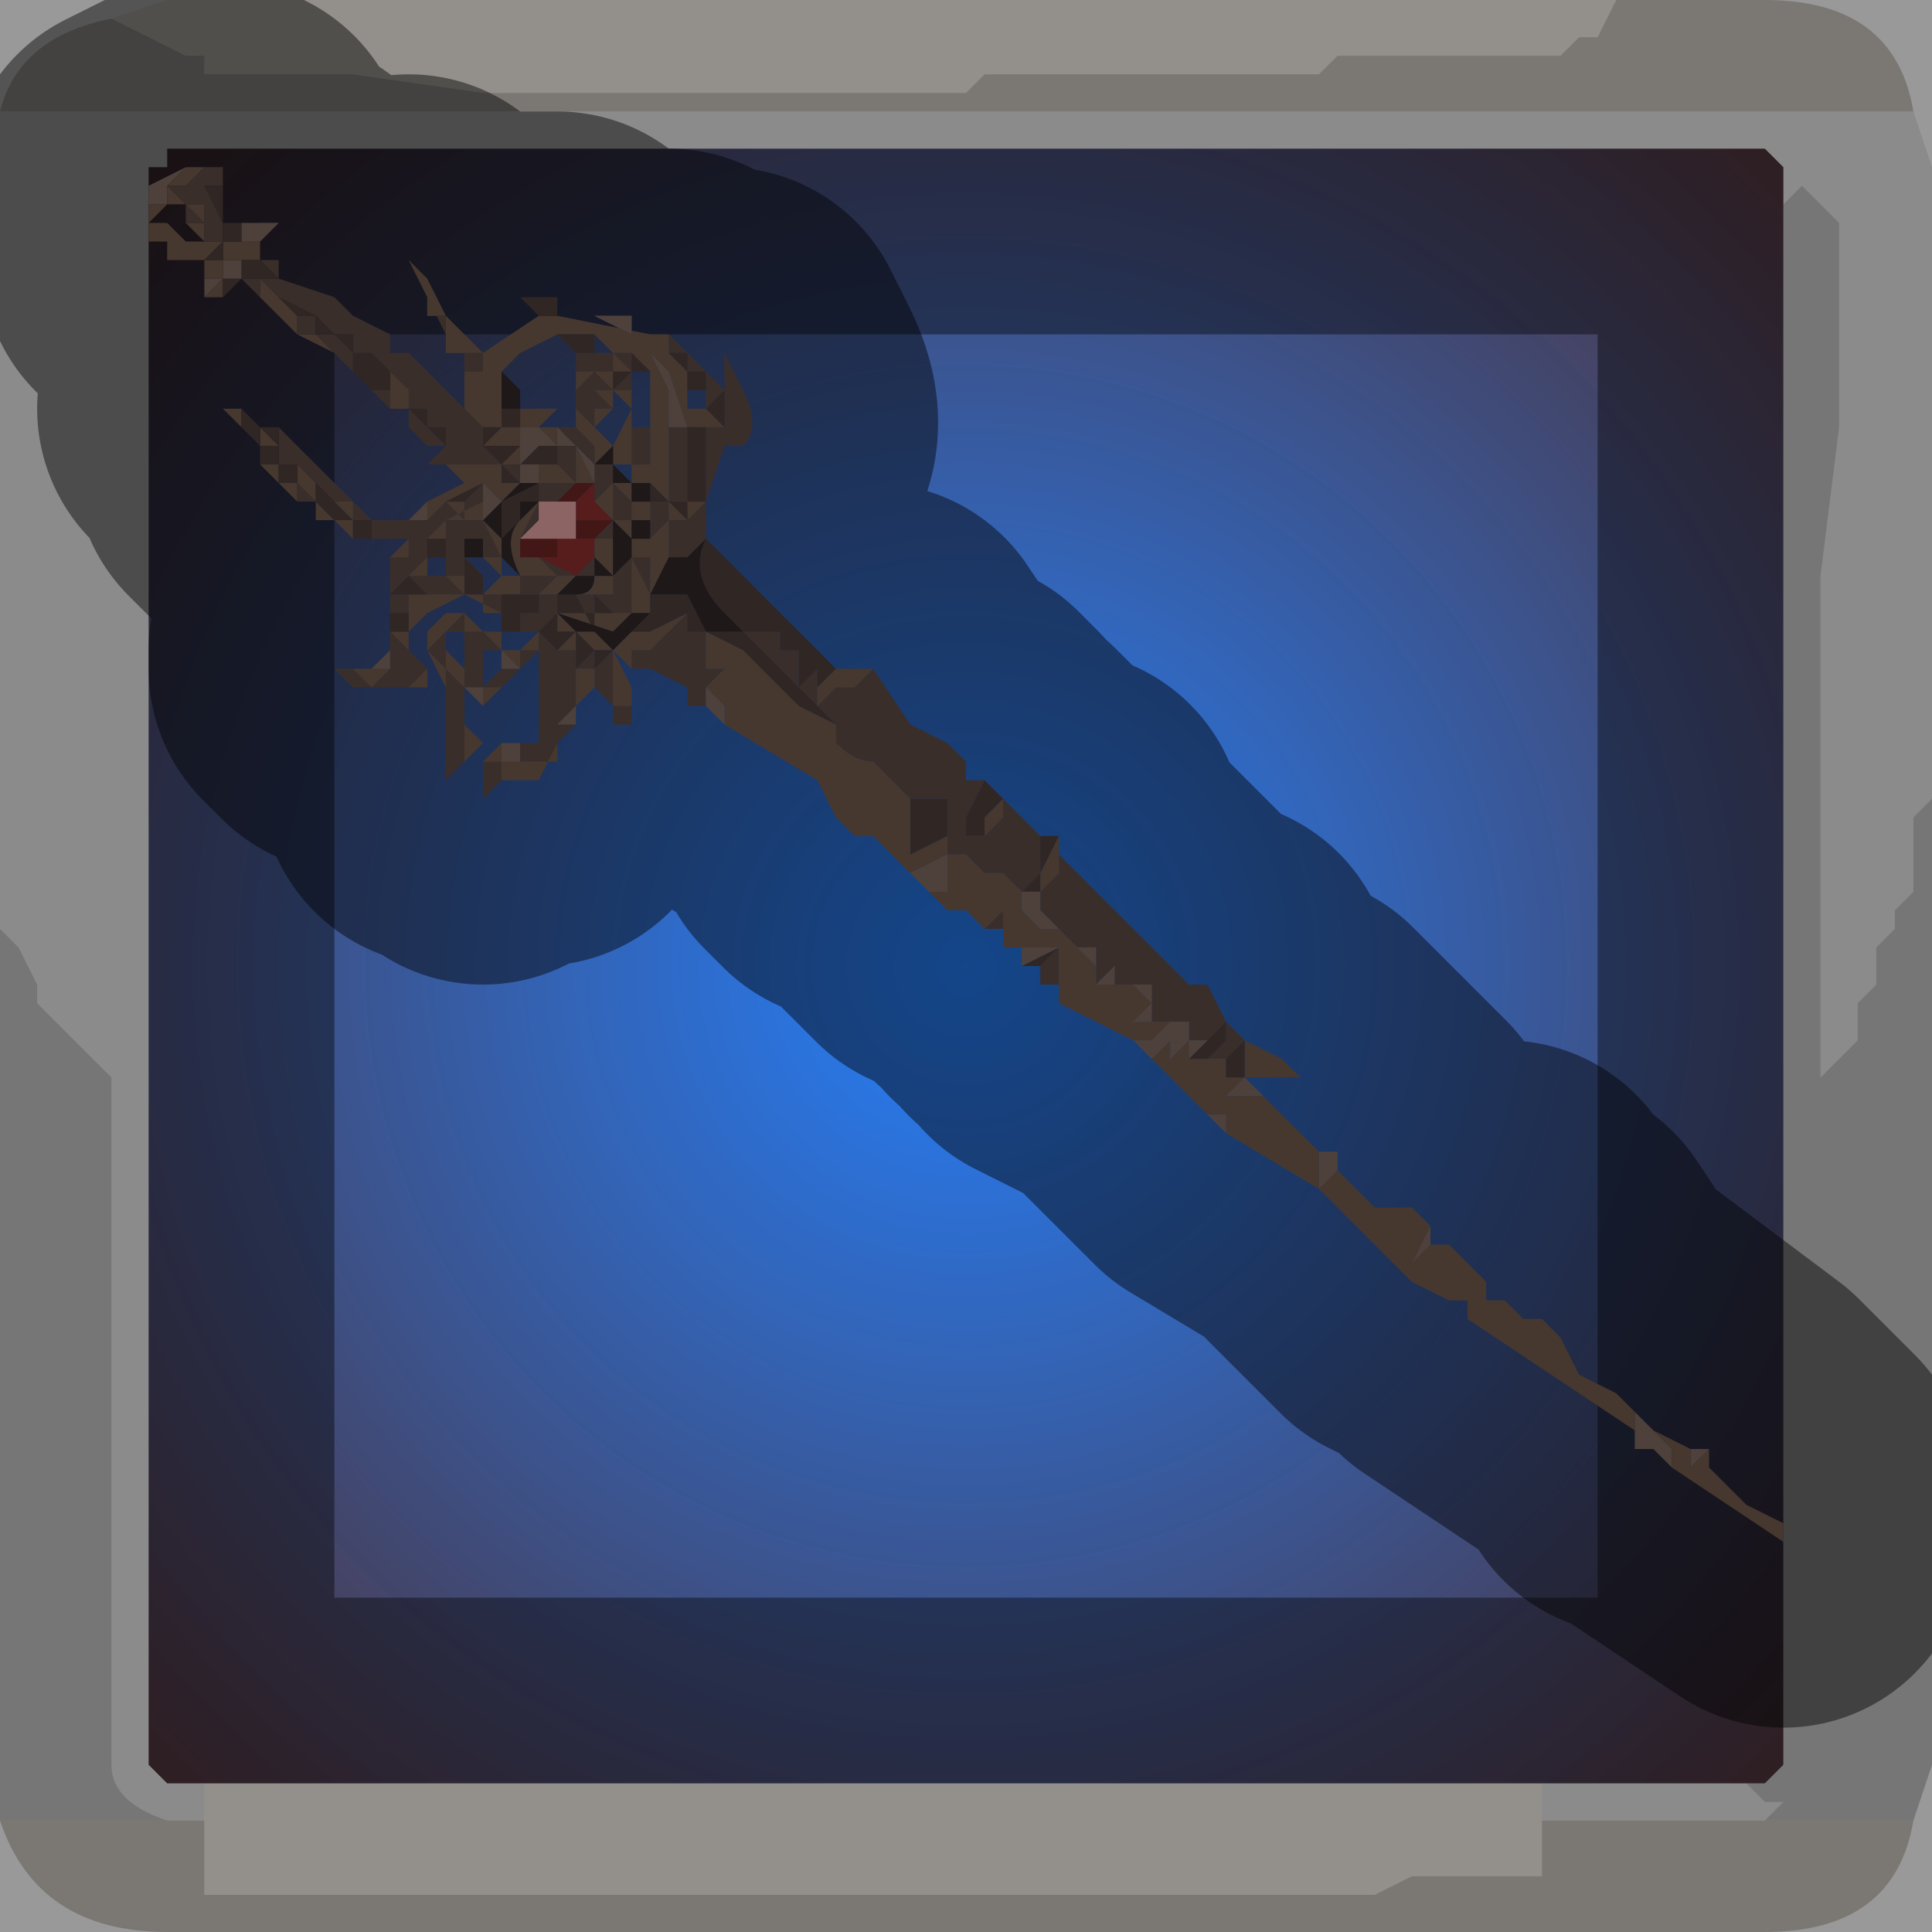 <?xml version="1.0" encoding="UTF-8" standalone="no"?>
<svg xmlns:xlink="http://www.w3.org/1999/xlink" height="5.2px" width="5.2px" xmlns="http://www.w3.org/2000/svg">
  <g transform="matrix(1.0, 0.0, 0.0, 1.0, 2.6, 2.6)">
    <path d="M1.75 -2.6 L1.7 -2.5 1.65 -2.5 1.65 -2.5 1.6 -2.45 1.5 -2.45 1.4 -2.45 1.0 -2.45 1.0 -2.45 0.95 -2.4 0.65 -2.4 0.3 -2.4 0.25 -2.4 0.05 -2.4 0.0 -2.35 -0.2 -2.35 -0.25 -2.35 -0.35 -2.35 -0.75 -2.35 -0.9 -2.35 -1.3 -2.35 -1.65 -2.4 -1.7 -2.4 -1.9 -2.4 -1.9 -2.4 -2.05 -2.4 -2.05 -2.45 -2.1 -2.45 -2.2 -2.5 -2.2 -2.5 -2.3 -2.55 -2.3 -2.55 -2.15 -2.6 1.75 -2.6 M-2.05 2.3 L-2.05 2.2 1.55 2.2 1.55 2.3 1.55 2.35 1.55 2.45 1.4 2.45 1.2 2.45 1.1 2.5 0.95 2.5 0.85 2.5 0.45 2.5 0.05 2.5 -0.3 2.5 -0.65 2.5 -0.85 2.5 -1.25 2.5 -1.65 2.5 -2.0 2.5 -2.05 2.5 -2.05 2.4 -2.05 2.3 -2.0 2.3 -2.05 2.3" fill="#f5efe8" fill-rule="evenodd" stroke="none"/>
    <path d="M-2.3 -2.55 L-2.3 -2.55 -2.2 -2.5 -2.2 -2.5 -2.1 -2.45 -2.05 -2.45 -2.05 -2.4 -1.9 -2.4 -1.9 -2.4 -1.7 -2.4 -1.65 -2.4 -1.3 -2.35 -0.9 -2.35 -0.75 -2.35 -0.35 -2.35 -0.25 -2.35 -0.2 -2.35 0.0 -2.35 0.05 -2.4 0.25 -2.4 0.3 -2.4 0.65 -2.4 0.95 -2.4 1.0 -2.45 1.0 -2.45 1.4 -2.45 1.5 -2.45 1.6 -2.45 1.65 -2.5 1.65 -2.5 1.7 -2.5 1.75 -2.6 2.15 -2.6 Q2.5 -2.6 2.55 -2.3 L-2.6 -2.3 Q-2.55 -2.5 -2.3 -2.55 M2.55 2.3 Q2.5 2.6 2.15 2.6 L-2.15 2.6 Q-2.5 2.6 -2.6 2.3 L-2.15 2.3 -2.05 2.3 -2.0 2.3 -2.05 2.3 -2.05 2.4 -2.05 2.5 -2.0 2.5 -1.65 2.5 -1.25 2.5 -0.85 2.5 -0.65 2.5 -0.3 2.5 0.05 2.5 0.45 2.5 0.85 2.5 0.95 2.5 1.1 2.5 1.2 2.45 1.4 2.45 1.55 2.45 1.55 2.35 1.55 2.3 2.15 2.3 2.55 2.3" fill="#cdc8c2" fill-rule="evenodd" stroke="none"/>
    <path d="M-2.6 -2.3 L2.55 -2.3 2.6 -2.15 2.6 -0.45 2.55 -0.4 2.55 -0.35 2.55 -0.3 2.55 -0.2 2.5 -0.15 2.5 -0.1 2.45 -0.05 2.45 0.05 2.4 0.1 2.4 0.2 2.3 0.3 2.3 -0.5 2.3 -1.05 2.35 -1.45 2.35 -2.0 2.25 -2.1 2.25 -2.1 2.2 -2.05 2.2 -2.05 2.2 -2.15 2.15 -2.2 -2.15 -2.2 -2.15 -2.15 -2.2 -2.15 -2.2 2.15 -2.15 2.2 -2.05 2.2 -2.05 2.3 -2.15 2.3 Q-2.3 2.25 -2.3 2.15 L-2.3 0.3 -2.3 0.3 -2.4 0.2 -2.45 0.15 -2.5 0.1 -2.5 0.05 -2.55 -0.05 -2.6 -0.1 -2.6 -2.3 M1.55 2.2 L2.1 2.2 2.15 2.25 2.2 2.25 2.15 2.3 1.55 2.3 1.55 2.2" fill="#d4d4d4" fill-opacity="0.569" fill-rule="evenodd" stroke="none"/>
    <path d="M2.2 -2.05 L2.2 -2.05 2.25 -2.1 2.25 -2.1 2.35 -2.0 2.35 -1.45 2.3 -1.05 2.3 -0.5 2.3 0.3 2.4 0.2 2.4 0.1 2.45 0.05 2.45 -0.05 2.5 -0.1 2.5 -0.15 2.55 -0.2 2.55 -0.3 2.55 -0.35 2.55 -0.4 2.6 -0.45 2.6 2.15 2.55 2.3 2.15 2.3 2.2 2.25 2.15 2.25 2.1 2.2 2.15 2.2 2.2 2.15 2.2 -2.05 M-2.6 2.3 L-2.6 -0.1 -2.55 -0.05 -2.5 0.05 -2.5 0.1 -2.45 0.15 -2.4 0.2 -2.3 0.3 -2.3 0.3 -2.3 2.15 Q-2.3 2.25 -2.15 2.3 L-2.6 2.3" fill="#989898" fill-opacity="0.569" fill-rule="evenodd" stroke="none"/>
    <path d="M-2.15 -2.2 L2.15 -2.2 2.2 -2.15 2.2 -2.05 2.2 2.15 2.15 2.2 2.1 2.2 1.55 2.2 -2.05 2.2 -2.15 2.2 -2.2 2.15 -2.2 -2.15 -2.15 -2.15 -2.15 -2.2" fill="url(#gradient0)" fill-rule="evenodd" stroke="none"/>
    <path d="M1.75 -2.6 L-2.15 -2.6 -2.3 -2.55 Q-2.55 -2.5 -2.6 -2.3 L-2.6 -0.1 -2.6 2.3 Q-2.5 2.6 -2.15 2.6 L2.15 2.6 Q2.5 2.6 2.55 2.3 L2.6 2.15 2.6 -0.45 2.6 -2.15 2.55 -2.3 Q2.5 -2.6 2.15 -2.6 L1.75 -2.6 M-2.15 -2.2 L2.15 -2.2 2.2 -2.15 2.2 -2.05 2.2 2.15 2.15 2.2 2.1 2.2 1.55 2.2 -2.05 2.2 -2.15 2.2 -2.2 2.15 -2.2 -2.15" fill="none" stroke="#000000" stroke-linecap="round" stroke-linejoin="round" stroke-opacity="0.4" stroke-width="1.0"/>
    <path d="M-0.25 -0.8 L-0.25 -0.8 -0.15 -0.65 -0.05 -0.6 0.0 -0.55 0.0 -0.5 0.05 -0.5 0.0 -0.4 0.0 -0.35 0.05 -0.35 0.05 -0.35 0.1 -0.4 0.1 -0.45 0.15 -0.4 0.2 -0.35 0.2 -0.35 0.2 -0.25 0.15 -0.2 0.15 -0.2 0.1 -0.25 0.05 -0.25 0.0 -0.3 -0.05 -0.3 -0.05 -0.35 -0.05 -0.45 -0.1 -0.45 -0.15 -0.45 -0.2 -0.5 -0.2 -0.5 -0.25 -0.55 -0.25 -0.55 Q-0.3 -0.55 -0.35 -0.6 L-0.35 -0.65 -0.6 -0.9 -0.6 -0.9 -0.5 -0.9 -0.5 -0.85 -0.5 -0.85 -0.45 -0.85 -0.45 -0.85 -0.45 -0.75 -0.4 -0.8 -0.4 -0.75 -0.4 -0.75 -0.4 -0.7 -0.35 -0.75 -0.3 -0.75 -0.25 -0.8 M0.25 -0.3 L0.35 -0.2 0.5 -0.05 0.6 0.05 0.65 0.05 0.7 0.15 0.75 0.2 0.7 0.25 0.65 0.25 0.7 0.2 0.7 0.15 0.65 0.2 0.6 0.2 0.6 0.15 0.65 0.1 0.6 0.15 0.55 0.15 0.5 0.15 0.5 0.05 0.45 0.05 0.4 0.05 0.4 0.0 0.35 0.05 0.35 0.0 0.35 -0.05 0.3 -0.05 0.3 -0.05 0.25 -0.1 0.25 -0.1 0.2 -0.15 0.2 -0.15 0.2 -0.2 0.25 -0.25 0.25 -0.3 M-0.7 -0.9 L-0.7 -0.85 -0.75 -0.85 -0.75 -0.85 -0.7 -0.85 -0.7 -0.8 -0.75 -0.8 -0.75 -0.8 -0.7 -0.8 -0.7 -0.8 -0.7 -0.8 -0.65 -0.8 -0.7 -0.75 -0.7 -0.75 -0.7 -0.7 -0.75 -0.7 -0.75 -0.75 -0.85 -0.8 -0.9 -0.8 -0.9 -0.85 -0.85 -0.85 -0.8 -0.9 -0.75 -0.95 -0.75 -0.9 -0.7 -0.9 M0.05 -0.1 L0.1 -0.15 0.1 -0.15 0.1 -0.1 0.05 -0.1 M0.25 -0.05 L0.25 0.0 0.25 0.05 0.2 0.05 0.2 0.0 0.25 -0.05 M-2.05 -2.1 L-2.05 -2.1 -2.0 -2.0 -2.0 -2.1 -2.05 -2.1 -2.05 -2.1 M-2.1 -2.1 L-2.1 -2.1 -2.1 -2.1 -2.05 -2.15 -2.1 -2.15 -2.0 -2.15 -2.0 -2.1 -2.0 -2.0 -2.0 -1.95 -2.0 -1.95 -2.05 -1.95 -2.05 -2.0 -2.05 -2.0 -2.1 -2.0 -2.1 -2.05 -2.05 -2.0 -2.05 -2.05 -2.05 -2.05 -2.1 -2.05 -2.1 -2.05 -2.15 -2.1 -2.15 -2.1 -2.1 -2.1 M-2.0 -2.0 L-2.0 -2.0 M-2.15 -1.9 L-2.1 -1.9 -2.1 -1.95 -2.1 -1.95 -2.1 -1.95 -2.1 -1.9 -2.15 -1.9 M-2.0 -1.9 L-2.05 -1.9 -2.05 -1.9 -2.0 -1.9 M-1.9 -1.9 L-1.9 -1.9 -1.85 -1.9 -1.9 -1.9 -1.9 -1.95 -1.9 -1.95 -1.9 -1.95 -1.85 -2.0 -1.9 -2.0 -1.9 -1.95 -1.9 -1.9 -1.9 -1.85 -1.9 -1.9 -1.9 -1.9 -1.9 -1.95 -1.9 -1.9 -1.85 -1.9 -1.85 -1.85 -1.7 -1.8 -1.65 -1.75 -1.55 -1.7 -1.55 -1.65 -1.5 -1.65 -1.45 -1.6 -1.3 -1.45 -1.3 -1.4 -1.25 -1.35 -1.25 -1.35 -1.35 -1.35 -1.35 -1.3 -1.35 -1.35 -1.35 -1.35 -1.35 -1.35 -1.4 -1.35 -1.4 -1.35 -1.45 -1.35 -1.4 -1.4 -1.4 -1.4 -1.4 -1.45 -1.45 -1.45 -1.45 -1.5 -1.5 -1.5 -1.5 -1.5 -1.5 -1.55 -1.55 -1.6 -1.55 -1.6 -1.6 -1.65 -1.6 -1.65 -1.6 -1.65 -1.65 -1.65 -1.65 -1.7 -1.7 -1.7 -1.75 -1.75 -1.75 -1.75 -1.75 -1.75 -1.75 -1.7 Q-1.75 -1.7 -1.8 -1.7 L-1.8 -1.75 -1.85 -1.75 -1.85 -1.75 -1.8 -1.75 -1.8 -1.75 -1.75 -1.75 -1.85 -1.8 -1.85 -1.8 -1.9 -1.85 -1.85 -1.85 -1.85 -1.85 -1.9 -1.9 M-1.95 -2.0 L-1.95 -1.95 -1.95 -2.0 -1.95 -2.0 M-0.7 -1.6 L-0.65 -1.55 Q-0.65 -1.55 -0.7 -1.5 L-0.7 -1.6 -0.7 -1.6 -0.7 -1.6 -0.75 -1.6 -0.75 -1.65 -0.75 -1.65 -0.8 -1.65 -0.8 -1.7 -0.8 -1.7 -0.75 -1.65 -0.75 -1.65 -0.7 -1.6 M-0.65 -1.45 L-0.65 -1.5 -0.65 -1.55 -0.65 -1.65 -0.6 -1.55 Q-0.55 -1.45 -0.6 -1.4 L-0.6 -1.4 -0.65 -1.4 -0.65 -1.4 -0.7 -1.25 -0.7 -1.2 -0.7 -1.15 -0.75 -1.1 -0.8 -1.1 -0.8 -1.2 -0.85 -1.15 -0.85 -1.15 -0.85 -1.2 -0.85 -1.2 -0.85 -1.25 -0.8 -1.25 -0.8 -1.3 -0.8 -1.4 -0.8 -1.4 -0.8 -1.45 -0.75 -1.45 -0.75 -1.45 -0.75 -1.45 -0.75 -1.45 -0.75 -1.25 -0.8 -1.25 -0.8 -1.2 -0.75 -1.2 -0.75 -1.2 -0.75 -1.2 -0.7 -1.25 -0.7 -1.25 -0.7 -1.45 -0.7 -1.45 -0.65 -1.45 -0.65 -1.4 -0.6 -1.4 -0.65 -1.4 -0.65 -1.4 -0.65 -1.45 M-0.65 -0.95 L-0.6 -0.9 -0.65 -0.95 -0.65 -0.95 M-0.95 -1.65 L-0.9 -1.65 -0.9 -1.6 -0.9 -1.6 -0.95 -1.65 -0.95 -1.6 -1.05 -1.6 -1.05 -1.6 -1.05 -1.65 -1.0 -1.65 -1.0 -1.65 -0.95 -1.65 M-1.05 -1.55 L-1.05 -1.55 -1.05 -1.55 -1.1 -1.55 -1.05 -1.55 -1.05 -1.55 -1.0 -1.6 -1.0 -1.6 -0.95 -1.55 -0.95 -1.55 -0.9 -1.6 -0.9 -1.55 -0.9 -1.55 -0.95 -1.55 -0.95 -1.55 -1.0 -1.55 -1.0 -1.55 -0.95 -1.5 -0.95 -1.5 -0.95 -1.5 -1.0 -1.5 -1.0 -1.45 -1.0 -1.45 -1.05 -1.5 -1.05 -1.55 M-0.85 -1.4 L-0.85 -1.35 -0.9 -1.35 -0.9 -1.4 -0.9 -1.45 -0.9 -1.45 -0.9 -1.55 -0.9 -1.45 -0.85 -1.45 -0.85 -1.4 M-1.05 -1.45 L-1.0 -1.4 -0.95 -1.4 -0.95 -1.4 -1.0 -1.4 -1.0 -1.35 -1.05 -1.4 -1.05 -1.4 -1.1 -1.45 -1.1 -1.45 -1.1 -1.45 -1.15 -1.45 -1.05 -1.45 M-0.95 -1.35 L-0.95 -1.35 -0.95 -1.35 -0.95 -1.3 -1.0 -1.25 -1.0 -1.3 -0.95 -1.3 -1.0 -1.3 -1.0 -1.35 -1.0 -1.35 -0.95 -1.35 M-0.9 -1.3 L-0.9 -1.3 -0.95 -1.3 -0.95 -1.3 -0.9 -1.25 -0.9 -1.2 -0.9 -1.2 -0.9 -1.2 -0.95 -1.2 -0.95 -1.15 -1.0 -1.15 -0.95 -1.2 -0.95 -1.2 -0.95 -1.25 -0.95 -1.25 -0.95 -1.25 -0.95 -1.3 -0.9 -1.3 -0.9 -1.3 M-0.9 -1.25 L-0.9 -1.2 -0.9 -1.25 M-1.3 -1.65 L-1.3 -1.65 -1.3 -1.6 -1.35 -1.6 -1.35 -1.65 -1.3 -1.65 -1.3 -1.65 M-0.9 -1.55 L-0.9 -1.55 M-1.0 -1.45 L-1.0 -1.45 M-0.95 -1.2 L-0.95 -1.2 -0.95 -1.2 M-1.0 -1.35 L-1.0 -1.35 M-1.0 -1.25 L-1.0 -1.3 -1.0 -1.25 M-1.0 -1.3 L-1.0 -1.3 M-1.05 -1.3 L-1.05 -1.3 -1.1 -1.25 -1.1 -1.25 -1.15 -1.25 -1.15 -1.25 -1.15 -1.25 -1.15 -1.2 -1.2 -1.15 -1.2 -1.15 -1.15 -1.25 -1.2 -1.25 -1.15 -1.25 -1.15 -1.3 -1.1 -1.3 -1.05 -1.3 -1.05 -1.3 -1.05 -1.3 -1.1 -1.35 -1.1 -1.35 -1.1 -1.35 -1.1 -1.4 -1.05 -1.4 -1.05 -1.4 -1.05 -1.35 -1.05 -1.35 -1.05 -1.35 -1.05 -1.35 -1.05 -1.3 -1.05 -1.3 M-1.1 -1.0 L-1.05 -1.0 -1.05 -1.0 -1.0 -1.0 -1.0 -1.0 -1.0 -1.0 -1.0 -1.0 -0.95 -1.0 -0.95 -1.05 -0.95 -1.1 -0.95 -1.05 -0.95 -1.05 -0.9 -1.1 -0.9 -1.1 -0.9 -1.1 -0.85 -1.1 -0.85 -1.05 -0.85 -1.0 -0.9 -1.1 -0.9 -1.05 -0.9 -1.0 -0.9 -0.95 -0.9 -0.95 -0.95 -0.95 -1.0 -0.95 -1.0 -0.9 -1.0 -0.9 -1.05 -1.0 -1.1 -1.0 -1.1 -0.95 -1.1 -1.0 -1.1 -0.9 -1.1 -0.95 -1.15 -0.9 -1.1 -0.85 -1.1 -0.85 -1.05 -0.9 -1.05 -0.9 -1.05 -0.9 -1.0 -0.85 -1.0 -0.8 -1.05 -0.8 -1.1 -0.8 -1.1 -0.8 -1.15 -0.85 -1.15 -0.85 -1.15 -0.9 -1.2 -0.9 -1.25 -0.9 -1.2 -0.9 -1.2 -0.95 -1.2 -1.0 -1.25 -1.0 -1.25 -0.95 -1.25 -0.95 -1.3 -0.95 -1.3 -1.0 -1.3 -1.0 -1.3 -1.05 -1.35 -1.1 -1.35 -1.05 -1.3 -1.05 -1.35 -1.05 -1.35 -1.05 -1.4 -1.05 -1.4 -1.1 -1.4 -1.1 -1.4 -1.15 -1.45 -1.15 -1.45 -1.15 -1.45 -1.15 -1.4 -1.15 -1.4 -1.2 -1.45 -1.15 -1.45 -1.2 -1.45 -1.2 -1.45 -1.2 -1.4 -1.25 -1.4 -1.25 -1.35 -1.2 -1.35 -1.25 -1.3 -1.3 -1.3 -1.3 -1.3 -1.3 -1.3 -1.25 -1.3 -1.25 -1.3 -1.25 -1.4 -1.2 -1.35 -1.15 -1.35 -1.1 -1.35 -1.05 -1.35 -1.1 -1.35 -1.1 -1.3 -1.05 -1.3 -1.0 -1.25 -1.0 -1.25 -1.05 -1.3 -1.1 -1.3 -1.15 -1.3 -1.15 -1.3 -1.1 -1.25 -1.05 -1.25 -1.05 -1.25 -1.0 -1.25 -1.0 -1.2 -1.0 -1.2 -1.0 -1.2 -1.05 -1.15 -1.05 -1.1 -1.05 -1.15 -1.05 -1.15 -1.0 -1.2 -1.0 -1.2 -1.0 -1.2 -0.95 -1.15 -0.95 -1.15 -0.95 -1.2 -0.95 -1.2 -1.0 -1.15 -1.0 -1.1 -1.0 M-1.05 -0.95 L-1.05 -0.95 -1.05 -0.95 M-1.0 -1.05 L-1.05 -1.05 -1.1 -1.05 -1.15 -1.0 -1.15 -1.05 -1.15 -1.05 -1.1 -1.05 -1.15 -1.1 -1.05 -1.05 -1.05 -1.1 -1.05 -1.05 -1.0 -1.1 -1.0 -1.05 M-0.95 -0.85 L-0.95 -0.7 -0.95 -0.7 -0.9 -0.7 -0.9 -0.7 -0.9 -0.65 -0.95 -0.65 -0.95 -0.7 -1.0 -0.75 -1.0 -0.8 -0.95 -0.85 M-1.4 -1.7 L-1.4 -1.7 -1.45 -1.8 -1.5 -1.9 -1.5 -1.9 -1.45 -1.8 -1.45 -1.75 -1.4 -1.75 -1.4 -1.75 -1.4 -1.75 -1.4 -1.7 -1.4 -1.7 -1.4 -1.7 M-1.35 -1.7 L-1.35 -1.7 -1.35 -1.7 -1.35 -1.65 -1.35 -1.7 M-1.95 -1.9 L-1.95 -1.9 -1.95 -1.9 -1.95 -1.9 M-1.8 -1.75 L-1.8 -1.75 M-1.7 -1.7 L-1.7 -1.7 -1.7 -1.7 -1.65 -1.65 -1.7 -1.65 -1.65 -1.65 -1.65 -1.6 -1.7 -1.65 -1.7 -1.65 -1.7 -1.65 -1.7 -1.7 -1.7 -1.65 -1.75 -1.7 -1.75 -1.7 -1.7 -1.7 M-1.5 -1.55 L-1.5 -1.55 M-1.4 -1.4 L-1.4 -1.4 -1.45 -1.4 -1.5 -1.45 -1.5 -1.45 -1.45 -1.45 -1.45 -1.45 -1.45 -1.45 -1.4 -1.4 M-1.7 -1.65 L-1.65 -1.6 -1.7 -1.65 M-1.65 -1.6 L-1.65 -1.6 -1.65 -1.6 -1.65 -1.6 -1.6 -1.55 -1.55 -1.55 -1.55 -1.5 -1.55 -1.55 -1.6 -1.55 -1.6 -1.55 -1.6 -1.55 -1.55 -1.55 -1.55 -1.5 -1.5 -1.5 -1.5 -1.5 -1.55 -1.5 -1.6 -1.55 -1.65 -1.6 M-1.65 -1.65 L-1.65 -1.65 M-1.9 -1.8 L-1.85 -1.8 -1.85 -1.8 -1.85 -1.8 -1.9 -1.8 -1.9 -1.8 -1.95 -1.85 -1.95 -1.85 -1.9 -1.85 -1.9 -1.85 -1.9 -1.8 M-1.85 -1.45 L-1.8 -1.4 -1.8 -1.4 -1.75 -1.35 -1.7 -1.3 -1.65 -1.25 -1.65 -1.25 -1.6 -1.2 -1.65 -1.2 -1.65 -1.25 -1.65 -1.25 -1.7 -1.25 -1.75 -1.3 -1.75 -1.3 -1.8 -1.35 -1.8 -1.35 -1.8 -1.35 -1.8 -1.4 -1.8 -1.35 -1.85 -1.35 -1.85 -1.35 -1.85 -1.3 -1.85 -1.35 -1.85 -1.45 M-1.35 -1.3 L-1.4 -1.35 -1.4 -1.35 -1.35 -1.3 -1.35 -1.3 M-1.85 -1.3 L-1.8 -1.3 -1.8 -1.3 -1.8 -1.3 -1.85 -1.3 M-1.9 -1.35 L-1.9 -1.35 -1.9 -1.35 -1.9 -1.35 -1.85 -1.35 -1.85 -1.35 -1.85 -1.35 -1.9 -1.35 -1.9 -1.35 -1.9 -1.35 M-1.75 -1.25 L-1.8 -1.25 -1.8 -1.3 -1.8 -1.3 -1.75 -1.25 -1.8 -1.25 -1.8 -1.25 -1.8 -1.25 -1.8 -1.25 -1.75 -1.25 -1.75 -1.25 -1.7 -1.2 -1.7 -1.2 -1.65 -1.2 -1.65 -1.2 -1.7 -1.2 -1.7 -1.2 -1.7 -1.2 -1.7 -1.2 -1.75 -1.25 -1.75 -1.2 -1.75 -1.25 -1.75 -1.25 M-1.8 -1.3 L-1.8 -1.3 -1.8 -1.3 M-1.5 -1.5 L-1.5 -1.5 -1.45 -1.45 Q-1.5 -1.45 -1.5 -1.45 L-1.5 -1.5 -1.5 -1.5 M-1.6 -1.15 L-1.6 -1.2 -1.6 -1.2 -1.55 -1.2 -1.55 -1.2 -1.55 -1.2 -1.5 -1.2 -1.5 -1.2 -1.45 -1.2 -1.45 -1.2 -1.45 -1.2 -1.45 -1.15 -1.45 -1.15 -1.45 -1.1 -1.4 -1.1 -1.4 -1.1 -1.45 -1.1 -1.45 -1.15 -1.45 -1.15 -1.45 -1.1 -1.45 -1.05 -1.5 -1.05 -1.5 -1.1 -1.5 -1.15 -1.45 -1.15 -1.5 -1.15 -1.6 -1.15 M-1.45 -1.8 L-1.45 -1.8 -1.45 -1.8 M-1.45 -1.4 L-1.45 -1.4 -1.45 -1.4 M-1.25 -0.95 L-1.25 -0.9 -1.25 -0.95 -1.25 -1.0 -1.25 -0.95 M-1.25 -1.35 L-1.2 -1.35 -1.2 -1.35 -1.2 -1.3 -1.25 -1.35 M-1.15 -1.3 L-1.15 -1.3 M-1.25 -1.1 L-1.25 -1.1 -1.25 -1.1 -1.25 -1.05 -1.25 -1.05 -1.25 -1.1 -1.3 -1.1 -1.3 -1.15 -1.3 -1.15 -1.35 -1.15 -1.35 -1.15 -1.4 -1.2 -1.35 -1.2 -1.3 -1.2 -1.3 -1.2 -1.25 -1.1 M-1.2 -1.15 L-1.2 -1.15 -1.2 -1.15 M-1.1 -1.25 L-1.1 -1.25 M-1.3 -1.2 L-1.3 -1.2 M-1.3 -0.9 L-1.25 -0.85 -1.3 -0.85 -1.35 -0.85 -1.3 -0.85 -1.3 -0.75 -1.35 -0.75 -1.35 -0.75 -1.35 -0.7 -1.4 -0.7 -1.4 -0.75 -1.35 -0.75 -1.4 -0.75 -1.4 -0.8 -1.4 -0.8 -1.45 -0.85 -1.4 -0.9 -1.4 -0.9 -1.4 -0.9 -1.35 -0.95 -1.35 -0.9 -1.3 -0.9 -1.3 -0.9 M-1.3 -0.85 L-1.25 -0.85 -1.25 -0.85 -1.25 -0.8 -1.25 -0.8 -1.2 -0.8 -1.2 -0.8 -1.25 -0.75 -1.25 -0.75 -1.25 -0.75 -1.25 -0.75 -1.3 -0.75 Q-1.3 -0.75 -1.25 -0.8 L-1.25 -0.85 -1.3 -0.85 M-1.15 -0.95 L-1.15 -1.0 -1.2 -1.0 -1.2 -0.95 -1.15 -0.95 M-1.55 -1.05 L-1.55 -1.1 -1.5 -1.1 -1.5 -1.05 -1.5 -1.05 -1.45 -1.05 -1.45 -1.05 -1.45 -1.05 -1.4 -1.05 -1.4 -1.05 -1.35 -1.0 -1.35 -1.0 -1.45 -1.0 -1.45 -1.0 -1.45 -1.0 -1.5 -1.05 -1.5 -1.05 -1.55 -1.0 -1.55 -1.0 -1.55 -1.0 -1.55 -1.05 -1.5 -1.05 -1.5 -1.05 -1.55 -1.05 -1.55 -1.05 -1.55 -1.05 -1.55 -1.05 M-1.5 -1.0 L-1.5 -0.95 -1.55 -0.95 -1.55 -0.9 -1.5 -0.9 -1.5 -0.95 -1.5 -0.95 -1.5 -0.9 -1.5 -0.9 -1.55 -0.9 -1.55 -0.95 -1.55 -0.95 -1.55 -0.95 -1.55 -1.0 -1.55 -1.0 -1.55 -1.0 -1.55 -1.0 -1.5 -1.0 -1.5 -1.0 -1.5 -1.0 M-1.45 -1.05 L-1.45 -1.05 -1.45 -1.05 M-1.3 -0.6 L-1.35 -0.6 -1.35 -0.55 -1.4 -0.5 -1.4 -0.65 -1.4 -0.7 -1.35 -0.7 -1.35 -0.65 -1.4 -0.65 -1.35 -0.65 -1.35 -0.6 -1.3 -0.6 M-1.35 -1.0 L-1.35 -1.0 -1.35 -1.0 M-1.35 -0.85 L-1.35 -0.9 -1.35 -0.9 -1.35 -0.9 -1.4 -0.9 -1.4 -0.85 -1.4 -0.8 -1.4 -0.8 -1.4 -0.8 -1.35 -0.75 -1.35 -0.75 -1.35 -0.8 -1.35 -0.75 -1.35 -0.8 -1.35 -0.85 M-1.5 -0.85 L-1.5 -0.85 -1.55 -0.8 -1.55 -0.8 -1.5 -0.85 -1.45 -0.8 -1.45 -0.8 -1.5 -0.75 -1.5 -0.75 -1.5 -0.75 -1.55 -0.75 -1.55 -0.75 -1.55 -0.75 -1.6 -0.75 -1.6 -0.75 -1.6 -0.75 -1.55 -0.8 -1.6 -0.8 -1.6 -0.8 -1.6 -0.8 -1.65 -0.8 -1.6 -0.75 -1.65 -0.75 -1.65 -0.75 -1.7 -0.8 -1.7 -0.8 -1.65 -0.8 -1.65 -0.8 -1.65 -0.8 -1.6 -0.8 -1.6 -0.8 -1.55 -0.8 -1.55 -0.8 -1.55 -0.8 -1.55 -0.8 -1.55 -0.85 -1.55 -0.9 -1.55 -0.9 -1.5 -0.85 -1.5 -0.85 M-1.5 -0.8 L-1.5 -0.8 -1.5 -0.8 -1.5 -0.8 M-1.2 -0.85 L-1.15 -0.85 -1.15 -0.85 -1.2 -0.8 -1.2 -0.85 -1.2 -0.85 -1.25 -0.85 -1.2 -0.85 M-1.2 -0.8 L-1.2 -0.8 -1.2 -0.8 M-1.3 -0.75 L-1.3 -0.75 -1.3 -0.75 M-1.05 -0.9 L-1.05 -0.85 -1.05 -0.8 -1.0 -0.85 -1.0 -0.85 -1.05 -0.9 -1.1 -0.85 -1.05 -0.85 -1.05 -0.9 M-1.15 -0.85 L-1.15 -0.85 -1.1 -0.8 -1.05 -0.8 -1.05 -0.75 -1.05 -0.65 -1.05 -0.65 -1.1 -0.6 -1.1 -0.6 -1.1 -0.55 -1.15 -0.55 -1.15 -0.55 -1.2 -0.55 -1.2 -0.55 -1.25 -0.55 -1.25 -0.55 -1.2 -0.55 -1.2 -0.6 -1.15 -0.6 -1.15 -0.6 -1.15 -0.65 -1.15 -0.65 -1.15 -0.7 -1.1 -0.7 -1.1 -0.7 -1.1 -0.7 -1.15 -0.7 -1.15 -0.7 -1.15 -0.85 M-1.0 -0.75 L-1.0 -0.75 M-1.25 -0.5 L-1.25 -0.5 -1.3 -0.45 -1.3 -0.5 -1.3 -0.55 -1.25 -0.55 -1.25 -0.55 -1.25 -0.55 -1.25 -0.5 M-1.1 -0.65 L-1.1 -0.65 -1.05 -0.65 -1.05 -0.7 -1.1 -0.65 -1.1 -0.65 M-1.7 -1.2 L-1.7 -1.2 -1.7 -1.2 M-1.55 -0.9 L-1.55 -0.9 -1.55 -0.9 M-1.65 -1.2 L-1.65 -1.2 M-1.5 -0.75 L-1.5 -0.75 M-1.7 -0.8 L-1.7 -0.8 M-1.55 -0.85 L-1.55 -0.85 M-1.6 -0.75 L-1.6 -0.75 -1.6 -0.75 M-1.0 -0.95 L-1.0 -0.95 -0.95 -0.95 -0.95 -0.95 -1.0 -1.0 -1.0 -1.0 -1.0 -0.95 M-0.9 -1.2 L-0.9 -1.2 M1.8 1.3 L1.85 1.3 1.9 1.3 1.85 1.3 1.85 1.3 1.8 1.3" fill="#69534e" fill-rule="evenodd" stroke="none"/>
    <path d="M0.1 -0.45 L0.1 -0.45 0.1 -0.4 0.05 -0.35 0.05 -0.35 0.05 -0.4 0.1 -0.45 M0.25 -0.35 L0.25 -0.3 0.25 -0.25 0.2 -0.2 0.2 -0.15 0.2 -0.2 0.2 -0.25 0.25 -0.35 M0.75 0.2 L0.85 0.25 0.9 0.3 0.8 0.3 0.75 0.3 0.7 0.35 0.75 0.35 0.8 0.35 0.85 0.4 0.9 0.45 0.95 0.5 0.95 0.6 1.0 0.55 1.05 0.6 1.1 0.65 1.2 0.65 1.25 0.7 1.2 0.8 1.25 0.75 1.3 0.75 1.35 0.8 1.4 0.85 1.4 0.9 1.35 0.9 1.4 0.9 1.45 0.9 1.5 0.95 1.55 0.95 1.6 1.0 1.65 1.1 1.75 1.15 1.8 1.2 1.8 1.25 1.85 1.25 1.95 1.3 1.95 1.35 2.0 1.3 2.0 1.35 2.05 1.4 2.1 1.45 2.2 1.5 2.2 1.55 1.9 1.35 1.9 1.3 1.85 1.25 1.8 1.25 1.35 0.95 1.35 0.9 1.3 0.9 1.2 0.85 0.95 0.6 0.7 0.45 0.7 0.4 0.65 0.4 0.6 0.35 0.5 0.25 0.55 0.2 0.55 0.25 0.6 0.2 0.6 0.25 0.65 0.25 0.7 0.25 0.7 0.3 0.7 0.3 0.75 0.3 0.75 0.2 M0.15 -0.2 L0.15 -0.2 0.15 -0.2 0.15 -0.15 0.2 -0.1 0.25 -0.1 0.25 -0.1 0.3 -0.05 0.3 -0.05 0.35 0.0 0.35 0.05 0.4 0.05 0.45 0.05 0.5 0.1 0.45 0.15 0.5 0.15 0.55 0.15 0.5 0.2 Q0.5 0.2 0.45 0.2 L0.25 0.1 0.25 0.05 0.25 0.0 0.25 -0.05 0.2 -0.05 0.15 -0.05 0.1 -0.05 0.1 -0.05 0.1 -0.15 0.1 -0.15 0.05 -0.1 0.05 -0.1 0.0 -0.15 -0.05 -0.15 -0.1 -0.2 -0.1 -0.2 -0.05 -0.2 -0.05 -0.3 -0.15 -0.25 -0.2 -0.3 -0.25 -0.35 -0.3 -0.35 -0.35 -0.4 -0.35 -0.4 -0.4 -0.5 -0.4 -0.5 -0.65 -0.65 -0.65 -0.7 -0.7 -0.75 -0.65 -0.8 -0.7 -0.8 -0.7 -0.8 -0.7 -0.8 -0.75 -0.8 -0.75 -0.8 -0.7 -0.8 -0.7 -0.85 -0.75 -0.85 -0.75 -0.85 -0.7 -0.85 -0.7 -0.9 -0.6 -0.85 -0.5 -0.75 -0.45 -0.7 -0.45 -0.7 -0.35 -0.65 -0.35 -0.6 Q-0.3 -0.55 -0.25 -0.55 L-0.25 -0.55 -0.2 -0.5 -0.2 -0.5 -0.15 -0.45 -0.15 -0.3 -0.05 -0.35 -0.05 -0.35 -0.05 -0.3 0.0 -0.3 0.05 -0.25 0.1 -0.25 0.15 -0.2 M0.25 -0.05 L0.25 -0.05 M-2.1 -2.1 L-2.1 -2.1 -2.1 -2.1 -2.15 -2.1 -2.1 -2.15 -2.05 -2.15 -2.1 -2.1 M-2.2 -2.05 L-2.15 -2.05 -2.15 -2.1 -2.1 -2.05 -2.1 -2.05 -2.05 -2.05 -2.05 -2.05 -2.05 -2.0 -2.1 -2.05 -2.1 -2.0 -2.05 -2.0 -2.05 -2.0 -2.05 -1.95 -2.0 -1.95 -2.0 -1.95 -2.0 -2.0 -2.0 -2.1 -2.0 -2.15 -2.0 -2.0 -2.0 -2.0 -2.0 -1.95 -1.95 -1.95 -1.9 -1.95 -1.9 -1.9 -1.85 -1.9 -1.9 -1.9 -1.95 -1.9 -1.95 -1.8 -1.95 -1.85 -1.95 -1.85 -1.95 -1.9 -2.0 -1.9 -2.0 -1.85 -2.05 -1.85 -2.05 -1.9 -2.05 -1.85 -2.05 -1.85 -2.05 -1.9 -2.1 -1.9 -2.1 -1.95 -2.1 -1.95 -2.05 -1.95 -2.05 -1.95 -2.0 -1.95 -2.05 -1.95 -2.05 -1.95 -2.1 -2.0 -2.05 -2.0 -2.1 -2.0 -2.1 -2.05 -2.1 -2.05 -2.15 -2.05 -2.15 -2.05 -2.15 -2.05 -2.2 -2.0 -2.2 -2.05 M-2.1 -2.15 L-2.1 -2.15 M-2.15 -1.9 L-2.15 -1.95 -2.2 -1.95 -2.2 -2.0 -2.15 -2.0 -2.1 -1.95 -2.1 -1.95 -2.1 -1.95 -2.1 -1.9 -2.15 -1.9 -2.15 -1.9 M-2.0 -1.9 L-2.0 -1.95 -2.05 -1.9 -2.05 -1.9 -2.0 -1.9 M-2.0 -1.85 L-1.95 -1.85 -1.95 -1.85 -2.0 -1.85 -2.0 -1.85 -2.0 -1.85 -2.0 -1.8 -2.05 -1.8 -2.0 -1.85 M-1.9 -1.9 L-1.9 -1.9 M-1.85 -1.9 L-1.85 -1.9 M-1.9 -1.95 L-1.9 -1.95 -1.9 -1.95 M-1.95 -2.0 L-1.95 -1.95 -1.95 -2.0 -1.9 -2.0 -1.95 -2.0 M-2.05 -1.9 L-2.05 -1.9 M-0.8 -1.65 L-0.75 -1.6 -0.75 -1.5 -0.75 -1.5 -0.7 -1.5 -0.7 -1.5 -0.65 -1.45 -0.65 -1.45 -0.65 -1.4 -0.65 -1.4 -0.6 -1.4 -0.65 -1.4 -0.65 -1.45 -0.7 -1.45 -0.7 -1.45 -0.7 -1.25 -0.7 -1.25 -0.75 -1.2 -0.75 -1.2 -0.75 -1.2 -0.8 -1.2 -0.8 -1.25 -0.8 -1.25 -0.75 -1.2 -0.75 -1.25 -0.75 -1.25 -0.7 -1.25 -0.7 -1.25 -0.7 -1.45 -0.75 -1.45 -0.75 -1.45 -0.8 -1.6 -0.9 -1.7 -0.9 -1.7 -1.0 -1.75 -1.05 -1.75 -1.0 -1.75 -0.9 -1.75 -0.9 -1.7 -0.85 -1.7 -0.9 -1.7 -0.9 -1.7 -0.9 -1.7 -0.85 -1.65 -0.85 -1.65 -0.8 -1.55 -0.8 -1.4 -0.8 -1.4 -0.8 -1.3 -0.8 -1.25 -0.85 -1.25 -0.85 -1.2 -0.9 -1.2 -0.9 -1.25 -0.85 -1.25 -0.85 -1.3 -0.9 -1.3 -0.9 -1.3 -0.9 -1.35 -0.95 -1.35 -0.95 -1.35 -0.95 -1.4 -0.9 -1.5 -0.95 -1.55 -0.95 -1.5 -0.95 -1.5 -1.0 -1.55 -1.0 -1.55 -0.95 -1.55 -0.95 -1.55 -0.9 -1.55 -0.9 -1.55 -0.9 -1.45 -0.9 -1.45 -0.9 -1.4 -0.9 -1.35 -0.85 -1.35 -0.85 -1.4 -0.85 -1.4 -0.85 -1.5 -0.85 -1.6 -0.9 -1.65 -0.9 -1.65 -0.95 -1.65 -1.0 -1.7 -1.0 -1.7 -1.05 -1.7 -1.1 -1.7 -1.2 -1.65 -1.25 -1.6 -1.25 -1.6 -1.25 -1.5 -1.25 -1.45 -1.2 -1.45 -1.2 -1.5 -1.1 -1.5 -1.05 -1.55 -1.05 -1.6 -1.05 -1.6 -0.95 -1.6 -0.95 -1.65 -0.95 -1.65 -0.9 -1.6 -0.9 -1.6 -0.95 -1.6 -0.95 -1.55 -1.0 -1.6 -1.0 -1.6 -1.05 -1.55 -1.05 -1.55 -1.1 -1.55 -1.05 -1.55 -1.05 -1.55 -1.05 -1.55 -1.15 -1.45 -1.15 -1.45 -1.2 -1.45 -1.2 -1.4 -1.2 -1.4 -1.25 -1.4 -1.25 -1.4 -1.25 -1.4 -1.25 -1.4 -1.25 -1.4 -1.3 -1.4 -1.25 -1.45 -1.3 -1.45 -1.3 -1.4 -1.3 -1.45 -1.35 -1.5 -1.35 -1.6 -1.3 -1.6 -1.3 -1.65 -1.3 -1.65 -1.3 -1.65 -1.15 -1.75 -1.1 -1.75 -1.1 -1.75 -0.85 -1.7 -0.8 -1.7 -0.8 -1.65 M-0.65 -1.5 L-0.65 -1.55 -0.65 -1.65 -0.65 -1.65 -0.65 -1.55 -0.65 -1.5 M-0.35 -0.8 L-0.35 -0.8 -0.3 -0.8 -0.25 -0.8 -0.3 -0.75 -0.35 -0.75 -0.4 -0.7 -0.4 -0.75 -0.35 -0.8 M-0.75 -1.45 L-0.75 -1.45 M-0.9 -1.55 L-0.9 -1.55 -0.9 -1.55 -0.9 -1.55 M-1.0 -1.45 L-0.95 -1.4 -0.95 -1.4 -1.0 -1.4 -1.05 -1.45 -1.05 -1.45 -1.05 -1.55 -1.05 -1.5 -1.0 -1.45 -1.0 -1.45 -1.0 -1.5 -0.95 -1.5 -0.95 -1.5 -1.0 -1.45 M-0.95 -1.35 L-0.95 -1.35 -0.95 -1.35 -0.95 -1.35 -0.95 -1.35 -1.0 -1.35 -1.0 -1.35 -1.0 -1.4 -0.95 -1.4 -1.0 -1.35 -0.95 -1.35 -0.95 -1.3 -1.0 -1.3 -1.0 -1.25 -0.95 -1.3 -0.95 -1.25 -0.95 -1.25 -0.95 -1.25 -0.95 -1.2 -0.9 -1.2 -0.9 -1.2 -0.9 -1.2 -0.9 -1.25 -0.95 -1.3 -0.95 -1.3 -0.9 -1.3 -0.9 -1.3 -0.9 -1.3 -0.9 -1.25 -0.9 -1.25 -0.9 -1.2 -0.9 -1.2 -0.9 -1.15 -0.85 -1.15 -0.85 -1.15 -0.85 -1.15 -0.8 -1.2 -0.8 -1.1 -0.8 -1.1 -0.85 -1.0 -0.85 -1.05 -0.85 -1.1 -0.9 -1.1 -0.9 -1.1 -0.9 -1.1 -0.95 -1.05 -0.95 -1.05 -0.95 -1.1 -0.95 -1.05 -0.95 -1.0 -1.0 -1.0 -1.0 -1.0 -1.0 -1.0 -1.0 -1.0 -1.05 -1.0 -1.05 -1.0 -1.1 -1.0 -1.05 -1.0 Q-1.0 -1.0 -1.0 -1.05 L-0.95 -1.05 -1.0 -1.1 -1.0 -1.15 -0.95 -1.15 -0.95 -1.2 -1.0 -1.25 -1.0 -1.3 -1.0 -1.3 -0.95 -1.3 -0.95 -1.35 M-0.8 -1.25 L-0.8 -1.25 -0.85 -1.3 -0.85 -1.25 -0.8 -1.25 M-1.0 -0.9 L-1.0 -0.9 -1.0 -0.95 -0.95 -0.95 -0.9 -0.95 -0.9 -0.95 -0.9 -1.0 -0.9 -1.05 -0.9 -1.1 -0.85 -1.0 -0.85 -0.95 -0.9 -0.95 -0.95 -0.9 -1.1 -0.95 -1.05 -0.9 -1.0 -0.9 -0.95 -0.85 -0.9 -0.9 -0.85 -0.9 -0.75 -0.95 -0.8 -0.9 -0.85 -0.85 -0.9 -0.85 -0.9 -0.8 -0.95 -0.85 -0.9 -0.75 -0.9 -0.7 -0.9 -0.7 -0.95 -0.7 -0.95 -0.7 -0.95 -0.85 -0.95 -0.85 -1.0 -0.85 -1.0 -0.8 -1.0 -0.85 -1.05 -0.9 -1.05 -0.9 -1.05 -0.9 -1.05 -0.9 -1.1 -0.9 -1.1 -1.0 -1.15 -1.0 -1.2 -1.0 -1.2 -1.0 -1.15 -1.0 -1.15 -1.05 -1.1 -1.05 -1.15 -1.05 -1.15 -1.0 -1.1 -1.05 -1.05 -1.05 -1.05 -1.1 -1.05 -1.05 -1.1 -1.0 -1.1 -0.95 -1.05 -0.95 -1.0 -0.95 -1.0 -0.9 M-1.05 -0.95 L-1.05 -0.95 M-1.0 -1.05 L-1.05 -1.05 -1.0 -1.05 M-1.15 -1.05 L-1.15 -1.05 -1.2 -1.05 Q-1.25 -1.15 -1.2 -1.2 L-1.15 -1.25 -1.15 -1.25 -1.2 -1.15 -1.2 -1.15 -1.2 -1.1 -1.2 -1.1 -1.15 -1.1 -1.1 -1.05 -1.15 -1.05 M-1.15 -0.95 L-1.15 -0.95 -1.2 -0.95 -1.2 -1.0 -1.2 -0.95 -1.15 -0.95 -1.15 -0.95 M-1.2 -1.0 L-1.2 -1.0 -1.2 -1.0 -1.25 -1.0 -1.25 -1.0 -1.25 -1.05 -1.25 -1.05 -1.3 -1.1 -1.3 -1.15 -1.3 -1.15 -1.3 -1.1 -1.25 -1.05 -1.25 -1.0 -1.3 -1.0 -1.3 -1.05 -1.35 -1.1 -1.35 -1.1 -1.35 -1.05 -1.35 -1.1 -1.35 -1.15 -1.4 -1.2 -1.3 -1.25 -1.3 -1.2 -1.3 -1.2 -1.25 -1.15 -1.25 -1.1 -1.25 -1.1 -1.25 -1.05 -1.25 -1.05 -1.2 -1.05 -1.2 -1.05 -1.2 -1.0 M-1.0 -1.3 L-1.0 -1.3 -1.0 -1.3 -1.05 -1.3 -1.05 -1.35 -1.05 -1.35 -1.05 -1.35 -1.05 -1.35 -1.05 -1.4 -1.0 -1.3 M-1.05 -1.3 L-1.05 -1.3 -1.1 -1.3 -1.15 -1.3 -1.2 -1.3 -1.25 -1.25 -1.3 -1.3 -1.3 -1.3 -1.3 -1.3 -1.4 -1.25 -1.35 -1.25 -1.35 -1.25 -1.35 -1.2 -1.4 -1.25 -1.4 -1.25 -1.4 -1.25 -1.45 -1.2 -1.45 -1.15 -1.4 -1.2 -1.4 -1.15 -1.45 -1.15 -1.45 -1.15 -1.45 -1.15 -1.45 -1.2 -1.45 -1.25 -1.35 -1.3 -1.35 -1.35 -1.25 -1.35 -1.25 -1.35 -1.25 -1.3 -1.25 -1.3 -1.25 -1.3 -1.15 -1.3 -1.15 -1.35 -1.2 -1.35 -1.2 -1.35 -1.25 -1.35 -1.25 -1.35 -1.25 -1.35 -1.2 -1.4 -1.2 -1.35 -1.15 -1.4 -1.15 -1.4 -1.1 -1.4 -1.15 -1.45 -1.2 -1.45 -1.2 -1.4 -1.2 -1.45 -1.2 -1.45 -1.15 -1.45 -1.1 -1.45 -1.1 -1.45 -1.1 -1.45 -1.1 -1.4 -1.15 -1.4 -1.2 -1.35 -1.2 -1.35 -1.15 -1.35 -1.1 -1.35 -1.1 -1.35 -1.1 -1.35 -1.1 -1.35 -1.05 -1.3 -1.05 -1.3 -1.05 -1.3 M-1.4 -1.7 L-1.4 -1.7 -1.4 -1.7 -1.4 -1.75 -1.4 -1.75 -1.4 -1.75 -1.45 -1.75 -1.45 -1.8 -1.5 -1.9 -1.45 -1.85 -1.4 -1.75 -1.35 -1.7 -1.3 -1.65 -1.3 -1.65 -1.3 -1.65 -1.35 -1.65 -1.35 -1.7 -1.35 -1.7 -1.35 -1.65 -1.4 -1.65 -1.4 -1.7 -1.4 -1.65 -1.4 -1.7 M-1.95 -1.9 L-1.95 -1.9 -1.95 -1.9 -1.95 -1.9 M-1.75 -1.75 L-1.75 -1.75 -1.8 -1.75 -1.8 -1.75 -1.75 -1.75 -1.75 -1.75 -1.75 -1.75 M-1.8 -1.75 L-1.85 -1.75 -1.85 -1.75 -1.8 -1.75 -1.8 -1.7 Q-1.75 -1.7 -1.75 -1.7 L-1.7 -1.7 -1.7 -1.7 -1.7 -1.7 -1.7 -1.65 -1.7 -1.65 -1.7 -1.65 -1.65 -1.6 -1.7 -1.65 -1.7 -1.7 -1.7 -1.7 -1.75 -1.7 -1.75 -1.7 -1.7 -1.65 -1.8 -1.7 -1.9 -1.8 -1.9 -1.8 -1.85 -1.8 -1.85 -1.8 -1.9 -1.8 -1.9 -1.85 -1.9 -1.85 -1.85 -1.8 -1.85 -1.8 -1.8 -1.75 M-1.65 -1.7 L-1.65 -1.65 -1.6 -1.65 -1.6 -1.65 -1.65 -1.65 -1.65 -1.65 -1.65 -1.65 -1.65 -1.7 M-1.55 -1.6 L-1.55 -1.6 -1.5 -1.55 -1.5 -1.5 -1.5 -1.5 -1.55 -1.5 -1.55 -1.55 -1.6 -1.55 -1.6 -1.55 -1.6 -1.55 -1.55 -1.55 -1.55 -1.5 -1.55 -1.55 -1.55 -1.6 M-1.45 -1.5 L-1.45 -1.45 -1.45 -1.5 M-1.4 -1.45 L-1.4 -1.4 -1.4 -1.4 -1.45 -1.35 -1.45 -1.35 -1.4 -1.4 -1.45 -1.4 -1.4 -1.4 -1.4 -1.4 -1.4 -1.45 M-1.4 -1.35 L-1.4 -1.35 -1.35 -1.35 -1.35 -1.35 -1.35 -1.35 -1.35 -1.3 -1.35 -1.3 -1.4 -1.35 -1.4 -1.35 -1.4 -1.35 M-1.65 -1.6 L-1.65 -1.6 -1.65 -1.6 -1.6 -1.65 -1.65 -1.6 -1.65 -1.6 -1.65 -1.6 M-1.6 -1.55 L-1.6 -1.55 M-1.5 -1.5 L-1.5 -1.5 -1.5 -1.5 M-1.5 -1.55 L-1.55 -1.55 -1.5 -1.55 -1.5 -1.55 M-1.65 -1.25 L-1.65 -1.25 -1.65 -1.25 -1.65 -1.2 -1.6 -1.2 -1.55 -1.2 -1.5 -1.2 -1.55 -1.2 -1.6 -1.2 -1.55 -1.2 -1.6 -1.2 -1.65 -1.2 -1.65 -1.2 -1.7 -1.25 -1.75 -1.3 -1.75 -1.3 -1.8 -1.3 -1.8 -1.3 -1.8 -1.35 -1.85 -1.35 -1.85 -1.35 -1.8 -1.35 -1.85 -1.35 -1.85 -1.35 -1.85 -1.3 -1.85 -1.3 -1.8 -1.3 -1.8 -1.25 -1.75 -1.25 -1.8 -1.25 -1.8 -1.25 -1.9 -1.35 -1.85 -1.35 -1.85 -1.35 -1.8 -1.35 -1.8 -1.4 -1.8 -1.35 -1.8 -1.35 -1.8 -1.35 -1.75 -1.3 -1.75 -1.3 -1.7 -1.25 -1.65 -1.25 M-1.95 -1.5 L-1.95 -1.5 -1.95 -1.45 -1.95 -1.5 -2.0 -1.5 -1.95 -1.5 -1.95 -1.45 -2.0 -1.5 -2.0 -1.5 -2.0 -1.5 -2.0 -1.5 -1.95 -1.5 M-1.9 -1.45 L-1.85 -1.4 -1.85 -1.4 -1.9 -1.4 -1.9 -1.45 -1.9 -1.45 -1.95 -1.45 -1.9 -1.45 M-1.8 -1.3 L-1.8 -1.3 -1.8 -1.3 -1.75 -1.3 -1.75 -1.25 -1.8 -1.3 M-1.8 -1.25 L-1.8 -1.25 -1.8 -1.25 M-1.65 -1.2 L-1.65 -1.2 -1.65 -1.15 -1.65 -1.15 -1.7 -1.2 -1.65 -1.2 -1.65 -1.2 -1.65 -1.2 M-1.6 -1.2 L-1.6 -1.2 -1.6 -1.2 M-1.1 -1.8 L-1.15 -1.8 -1.2 -1.8 -1.2 -1.8 -1.15 -1.8 -1.1 -1.8 M-1.45 -1.8 L-1.45 -1.8 -1.45 -1.8 M-1.45 -1.45 L-1.45 -1.45 -1.5 -1.45 -1.5 -1.45 -1.5 -1.45 Q-1.5 -1.45 -1.45 -1.45 L-1.45 -1.45 M-1.45 -1.4 L-1.45 -1.4 -1.45 -1.4 M-1.4 -1.4 L-1.4 -1.4 M-1.4 -1.1 L-1.4 -1.05 -1.35 -1.05 -1.35 -1.0 -1.35 -1.0 -1.4 -1.05 -1.4 -1.05 -1.4 -1.1 M-1.3 -1.0 L-1.3 -0.95 -1.25 -0.95 -1.25 -0.95 -1.25 -0.9 -1.25 -0.95 -1.25 -1.0 -1.25 -0.95 -1.35 -1.0 -1.45 -0.95 -1.5 -0.9 -1.5 -0.95 -1.5 -1.0 -1.45 -1.0 -1.45 -1.0 -1.35 -1.0 -1.35 -1.0 -1.3 -1.0 -1.25 -1.05 -1.3 -1.1 -1.3 -1.1 -1.3 -1.15 -1.35 -1.15 -1.35 -1.1 -1.3 -1.0 M-1.15 -0.9 L-1.15 -0.85 -1.15 -0.85 -1.1 -0.8 -1.1 -0.8 -1.1 -0.8 -1.05 -0.8 -1.05 -0.8 -1.0 -0.8 -1.0 -0.75 -1.0 -0.75 -1.0 -0.75 -1.05 -0.7 -1.05 -0.65 -1.05 -0.75 -1.05 -0.8 -1.1 -0.8 -1.15 -0.85 -1.15 -0.85 -1.15 -0.85 -1.2 -0.85 -1.15 -0.9 -1.15 -0.9 M-1.15 -1.3 L-1.15 -1.3 M-1.1 -1.4 L-1.1 -1.4 M-1.15 -1.25 L-1.15 -1.25 -1.1 -1.25 -1.1 -1.25 -1.15 -1.25 -1.15 -1.25 M-1.15 -1.1 L-1.15 -1.1 M-1.3 -0.9 L-1.25 -0.9 -1.25 -0.85 -1.3 -0.9 -1.35 -0.9 -1.35 -0.95 -1.4 -0.9 -1.4 -0.9 -1.4 -0.9 -1.45 -0.85 -1.4 -0.8 -1.4 -0.8 -1.4 -0.75 -1.35 -0.75 -1.4 -0.75 -1.4 -0.7 -1.35 -0.7 -1.35 -0.75 -1.35 -0.75 -1.3 -0.75 -1.3 -0.85 -1.35 -0.85 -1.3 -0.85 -1.25 -0.85 -1.25 -0.85 -1.3 -0.85 -1.3 -0.75 -1.35 -0.75 -1.35 -0.75 -1.35 -0.65 -1.3 -0.6 -1.3 -0.6 -1.35 -0.55 -1.4 -0.5 -1.4 -0.6 -1.4 -0.75 -1.45 -0.85 -1.45 -0.9 -1.4 -0.95 -1.35 -0.95 -1.3 -0.9 M-1.3 -1.2 L-1.3 -1.2 -1.35 -1.2 -1.4 -1.2 -1.35 -1.15 -1.35 -1.15 -1.3 -1.15 -1.3 -1.15 -1.3 -1.1 -1.25 -1.1 -1.3 -1.2 M-1.55 -1.1 L-1.5 -1.15 -1.45 -1.15 -1.45 -1.15 -1.45 -1.1 -1.45 -1.1 -1.5 -1.05 -1.5 -1.05 -1.5 -1.1 -1.55 -1.1 -1.55 -1.05 -1.55 -1.1 M-1.5 -1.2 L-1.5 -1.2 M-1.45 -1.15 L-1.5 -1.15 -1.5 -1.1 -1.5 -1.05 -1.45 -1.05 -1.45 -1.1 -1.45 -1.15 -1.45 -1.15 M-1.5 -0.95 L-1.5 -0.95 M-1.45 -1.05 L-1.45 -1.05 -1.5 -1.05 -1.45 -1.05 M-1.5 -0.9 L-1.5 -0.9 -1.5 -0.85 -1.45 -0.8 -1.45 -0.8 -1.5 -0.85 -1.55 -0.8 -1.55 -0.8 -1.5 -0.85 -1.5 -0.85 -1.5 -0.85 -1.55 -0.9 -1.5 -0.9 -1.5 -0.9 M-1.3 -0.6 L-1.35 -0.6 -1.35 -0.65 -1.4 -0.65 -1.35 -0.65 -1.35 -0.7 -1.4 -0.7 -1.4 -0.65 -1.4 -0.5 -1.35 -0.55 -1.35 -0.6 -1.3 -0.6 M-1.35 -0.75 L-1.35 -0.75 -1.35 -0.8 -1.35 -0.75 -1.35 -0.75 -1.4 -0.8 -1.4 -0.8 -1.4 -0.8 -1.4 -0.85 -1.35 -0.8 -1.35 -0.8 -1.35 -0.75 M-1.35 -0.9 L-1.35 -0.9 -1.35 -0.85 -1.35 -0.9 M-1.55 -0.8 L-1.55 -0.8 -1.6 -0.75 -1.6 -0.75 -1.6 -0.75 -1.55 -0.75 -1.55 -0.75 -1.55 -0.75 -1.5 -0.75 -1.5 -0.75 -1.45 -0.8 -1.45 -0.75 -1.5 -0.75 -1.55 -0.75 -1.55 -0.75 -1.65 -0.75 -1.7 -0.8 -1.7 -0.85 -1.7 -0.8 -1.7 -0.8 -1.65 -0.75 -1.65 -0.75 -1.6 -0.75 -1.65 -0.8 -1.6 -0.8 -1.6 -0.8 -1.55 -0.8 M-1.55 -0.95 L-1.55 -0.95 -1.55 -0.9 -1.55 -0.95 -1.55 -0.95 M-1.25 -0.75 L-1.25 -0.75 -1.2 -0.8 -1.2 -0.8 -1.15 -0.85 -1.15 -0.85 -1.25 -0.75 -1.25 -0.75 -1.3 -0.7 -1.3 -0.75 -1.3 -0.75 -1.3 -0.75 -1.3 -0.75 -1.25 -0.75 M-1.2 -0.8 L-1.2 -0.8 -1.25 -0.8 -1.25 -0.8 -1.25 -0.8 -1.2 -0.8 -1.25 -0.85 -1.2 -0.85 -1.2 -0.8 M-1.05 -0.9 L-1.05 -0.85 -1.1 -0.85 -1.05 -0.9 M-1.0 -0.75 L-1.0 -0.75 M-1.25 -0.8 L-1.25 -0.8 M-1.15 -0.85 L-1.15 -0.7 -1.15 -0.85 M-1.15 -0.65 L-1.15 -0.6 -1.15 -0.6 -1.2 -0.6 -1.15 -0.6 -1.15 -0.65 -1.15 -0.65 M-1.25 -0.55 L-1.25 -0.55 -1.2 -0.55 -1.2 -0.55 -1.15 -0.55 -1.15 -0.55 -1.1 -0.55 -1.1 -0.6 -1.1 -0.6 -1.05 -0.65 -1.05 -0.65 -1.05 -0.65 -1.1 -0.6 -1.15 -0.5 -1.25 -0.5 -1.25 -0.55 -1.25 -0.55 -1.25 -0.55 -1.3 -0.55 -1.3 -0.5 -1.3 -0.55 -1.25 -0.6 -1.25 -0.55 M-1.15 -0.7 L-1.15 -0.7 M-1.7 -1.2 L-1.7 -1.2 -1.7 -1.2 -1.75 -1.2 -1.75 -1.25 -1.75 -1.2 -1.75 -1.25 -1.7 -1.2 -1.7 -1.2 -1.7 -1.2 M-1.55 -1.05 L-1.55 -1.05 -1.55 -1.05 -1.5 -1.05 -1.5 -1.05 -1.55 -1.05 -1.55 -1.0 -1.55 -1.05 M-1.55 -1.0 L-1.55 -1.0 M-1.55 -0.9 L-1.55 -0.9 -1.55 -0.9 M-1.65 -0.8 L-1.65 -0.8 -1.7 -0.8 -1.65 -0.8 -1.65 -0.8 M-1.6 -0.8 L-1.6 -0.8 -1.6 -0.8 -1.6 -0.8 M-1.55 -0.85 L-1.55 -0.85 -1.55 -0.85 -1.55 -0.85 M-1.6 -0.75 L-1.6 -0.75 -1.6 -0.75 M-1.2 -0.6 L-1.2 -0.6 M-0.95 -1.2 L-0.95 -1.15 -0.95 -1.1 -0.95 -1.05 -0.9 -1.1 -0.9 -1.15 -0.95 -1.2 M-0.95 -0.7 L-0.95 -0.65 -0.9 -0.65 -0.9 -0.65 -0.95 -0.65 -0.95 -0.7" fill="#806655" fill-rule="evenodd" stroke="none"/>
    <path d="M0.05 -0.5 L0.05 -0.5 0.1 -0.45 0.1 -0.45 0.05 -0.4 0.05 -0.35 0.0 -0.35 0.0 -0.4 0.05 -0.5 M0.2 -0.35 L0.2 -0.35 0.25 -0.35 0.2 -0.25 0.2 -0.2 0.15 -0.2 0.15 -0.2 0.2 -0.25 0.2 -0.35 M-0.05 -0.35 L-0.05 -0.35 -0.15 -0.3 -0.15 -0.45 -0.1 -0.45 -0.05 -0.45 -0.05 -0.35 M-0.35 -0.65 L-0.45 -0.7 -0.45 -0.7 -0.5 -0.75 -0.6 -0.85 -0.7 -0.9 -0.65 -0.9 -0.65 -0.9 -0.6 -0.9 -0.65 -0.95 Q-0.75 -1.05 -0.7 -1.15 L-0.55 -1.0 -0.5 -0.95 -0.4 -0.85 -0.35 -0.8 -0.4 -0.75 -0.4 -0.75 -0.4 -0.8 -0.45 -0.75 -0.45 -0.85 -0.45 -0.85 -0.5 -0.85 -0.5 -0.85 -0.5 -0.9 -0.6 -0.9 -0.6 -0.9 -0.35 -0.65 M0.25 -0.05 L0.25 -0.05 0.2 0.0 0.2 0.0 0.15 0.0 0.25 -0.05 M-2.05 -2.1 L-2.05 -2.1 -2.0 -2.1 -2.0 -2.0 -2.05 -2.1 -2.05 -2.1 M-2.0 -2.0 L-2.0 -2.0 -1.95 -2.0 -1.95 -1.95 -2.0 -1.95 -2.0 -2.0 M-2.05 -1.9 L-2.05 -1.9 -2.0 -1.95 -2.0 -1.9 -2.05 -1.9 -2.05 -1.9 M-2.0 -1.85 L-1.95 -1.85 -1.95 -1.85 -2.0 -1.8 -2.0 -1.85 -2.0 -1.85 M-1.95 -1.8 L-1.95 -1.9 -1.9 -1.9 -1.9 -1.95 -1.9 -1.9 -1.9 -1.9 -1.9 -1.85 -1.9 -1.9 -1.85 -1.85 -1.85 -1.85 -1.9 -1.85 -1.9 -1.85 -1.9 -1.85 -1.95 -1.85 -1.95 -1.85 -1.95 -1.8 M-1.9 -1.95 L-1.9 -1.95 -1.9 -1.95 -1.9 -1.95 M-0.8 -1.65 L-0.75 -1.65 -0.75 -1.65 -0.75 -1.6 -0.7 -1.6 -0.7 -1.6 -0.7 -1.6 -0.7 -1.5 Q-0.65 -1.55 -0.65 -1.55 L-0.7 -1.6 -0.65 -1.55 -0.65 -1.5 -0.65 -1.45 -0.65 -1.45 -0.7 -1.5 -0.7 -1.55 -0.75 -1.55 -0.75 -1.6 -0.8 -1.65 M-0.75 -1.45 L-0.75 -1.45 -0.7 -1.45 -0.7 -1.25 -0.7 -1.25 -0.75 -1.25 -0.75 -1.25 -0.75 -1.2 -0.8 -1.25 -0.8 -1.25 -0.85 -1.25 -0.85 -1.3 -0.8 -1.25 -0.8 -1.25 -0.75 -1.25 -0.75 -1.45 -0.75 -1.45 M-0.9 -1.65 L-0.9 -1.65 -0.9 -1.65 -0.85 -1.6 -0.9 -1.6 -0.9 -1.55 -0.9 -1.6 -0.95 -1.55 -0.95 -1.55 -0.95 -1.6 -0.9 -1.6 -0.9 -1.65 M-1.0 -1.7 L-1.0 -1.65 -1.0 -1.65 -1.05 -1.65 -1.1 -1.7 -1.05 -1.7 -1.0 -1.7 -1.0 -1.7 M-1.2 -1.5 L-1.2 -1.45 -1.15 -1.45 -1.2 -1.45 -1.2 -1.45 -1.25 -1.45 -1.25 -1.5 -1.2 -1.5 -1.2 -1.5 -1.2 -1.5 M-0.9 -1.55 L-0.9 -1.55 M-0.85 -1.5 L-0.85 -1.4 -0.85 -1.4 -0.85 -1.45 -0.85 -1.5 M-1.1 -1.75 L-1.1 -1.75 -1.15 -1.75 -1.15 -1.75 -1.2 -1.8 -1.2 -1.8 -1.2 -1.8 -1.15 -1.8 -1.1 -1.8 -1.1 -1.75 M-1.3 -1.4 L-1.3 -1.45 -1.25 -1.45 -1.3 -1.4 -1.25 -1.4 -1.25 -1.4 -1.25 -1.4 -1.25 -1.4 -1.25 -1.4 -1.2 -1.4 -1.25 -1.35 -1.25 -1.35 -1.25 -1.35 -1.2 -1.3 -1.25 -1.3 -1.25 -1.3 -1.25 -1.35 -1.3 -1.4 M-1.0 -0.9 L-1.0 -0.95 -1.05 -0.95 -1.1 -0.95 -1.1 -0.9 -1.05 -0.9 -1.05 -0.9 -1.1 -0.85 -1.1 -0.85 -1.15 -0.9 -1.1 -0.95 -1.1 -1.0 -1.05 -1.0 -1.0 -0.9 M-1.15 -0.95 L-1.15 -0.95 -1.2 -0.95 -1.2 -1.0 -1.15 -1.0 -1.15 -0.95 M-1.2 -1.0 L-1.2 -1.0 -1.2 -0.95 -1.2 -0.9 -1.25 -0.9 -1.25 -0.95 -1.25 -1.0 -1.2 -1.0 M-1.0 -0.8 L-1.0 -0.85 -0.95 -0.85 -0.95 -0.85 -1.0 -0.8 -1.0 -0.75 -1.0 -0.75 -1.0 -0.8 M-0.75 -0.95 L-0.85 -0.9 -0.9 -0.9 -0.85 -0.95 -0.9 -0.95 -0.85 -0.95 -0.85 -1.0 -0.8 -1.0 -0.8 -1.0 -0.75 -1.0 -0.7 -0.9 -0.75 -0.9 -0.75 -0.95 M-1.75 -1.75 L-1.75 -1.75 -1.8 -1.75 -1.8 -1.75 -1.85 -1.8 -1.85 -1.8 -1.85 -1.8 -1.9 -1.8 -1.85 -1.8 -1.85 -1.8 -1.75 -1.75 -1.7 -1.7 -1.75 -1.7 -1.75 -1.75 M-1.7 -1.7 L-1.65 -1.7 -1.65 -1.65 -1.65 -1.65 -1.6 -1.65 -1.65 -1.6 -1.65 -1.65 -1.7 -1.65 -1.65 -1.65 -1.7 -1.7 -1.7 -1.7 M-1.6 -1.65 L-1.6 -1.65 -1.55 -1.6 -1.55 -1.55 -1.5 -1.55 -1.5 -1.55 -1.5 -1.55 -1.55 -1.55 -1.6 -1.55 -1.65 -1.6 -1.6 -1.65 M-1.5 -1.5 L-1.45 -1.5 -1.45 -1.45 -1.4 -1.45 -1.4 -1.4 -1.45 -1.45 -1.45 -1.45 -1.45 -1.45 -1.5 -1.5 -1.5 -1.5 M-1.9 -1.45 L-1.9 -1.4 -1.85 -1.4 -1.85 -1.4 -1.9 -1.45 -1.95 -1.45 -1.9 -1.45 -1.9 -1.45 -1.85 -1.45 -1.85 -1.35 -1.85 -1.35 -1.8 -1.35 -1.85 -1.35 -1.85 -1.35 -1.8 -1.35 -1.8 -1.3 -1.8 -1.3 -1.85 -1.3 -1.85 -1.35 -1.85 -1.35 -1.85 -1.35 -1.9 -1.35 -1.9 -1.4 -1.95 -1.45 -1.95 -1.5 -1.95 -1.5 -1.9 -1.45 M-1.85 -1.3 L-1.85 -1.3 M-1.8 -1.3 L-1.8 -1.3 -1.75 -1.3 -1.75 -1.3 -1.7 -1.25 -1.65 -1.2 -1.65 -1.2 -1.6 -1.2 -1.6 -1.15 -1.6 -1.15 -1.65 -1.15 -1.65 -1.2 -1.65 -1.2 -1.7 -1.2 -1.7 -1.2 -1.75 -1.25 -1.75 -1.25 -1.8 -1.25 -1.75 -1.25 -1.75 -1.25 -1.75 -1.3 -1.8 -1.3 -1.8 -1.3 -1.8 -1.3 M-1.9 -1.4 L-1.9 -1.35 -1.9 -1.4 M-1.9 -1.35 L-1.9 -1.35 M-1.6 -1.2 L-1.6 -1.2 -1.55 -1.2 -1.5 -1.2 -1.5 -1.2 -1.55 -1.2 -1.55 -1.2 -1.55 -1.2 -1.6 -1.2 M-1.3 -1.3 L-1.35 -1.25 -1.35 -1.25 -1.4 -1.25 -1.3 -1.3 M-1.4 -1.25 L-1.45 -1.2 -1.45 -1.2 -1.45 -1.2 -1.4 -1.25 -1.4 -1.25 M-1.45 -1.15 L-1.4 -1.15 -1.4 -1.1 -1.4 -1.1 -1.45 -1.1 -1.45 -1.15 M-1.35 -1.05 L-1.35 -1.05 -1.3 -1.05 -1.35 -1.05 -1.35 -1.1 -1.3 -1.05 -1.3 -1.0 -1.3 -1.0 -1.35 -1.0 -1.35 -1.05 M-1.1 -1.4 L-1.1 -1.4 -1.1 -1.35 -1.1 -1.35 -1.15 -1.35 -1.2 -1.35 -1.2 -1.35 -1.15 -1.4 -1.1 -1.4 M-1.15 -1.45 L-1.15 -1.45 -1.15 -1.45 -1.2 -1.45 -1.2 -1.45 -1.15 -1.45 M-1.25 -1.15 L-1.25 -1.25 -1.25 -1.25 -1.15 -1.3 -1.15 -1.25 -1.2 -1.25 -1.2 -1.2 -1.25 -1.15 -1.25 -1.15 M-1.15 -1.25 L-1.2 -1.25 -1.15 -1.25 M-1.25 -0.95 L-1.25 -0.95 M-1.05 -0.95 L-1.05 -0.95 M-1.45 -1.2 L-1.45 -1.2 -1.45 -1.2 -1.5 -1.2 -1.45 -1.2 -1.45 -1.2 M-1.4 -1.1 L-1.4 -1.1 M-1.45 -1.0 L-1.5 -1.0 -1.55 -1.0 -1.55 -1.0 -1.55 -1.0 -1.5 -1.05 -1.5 -1.05 -1.45 -1.0 -1.45 -1.0 M-1.5 -0.95 L-1.5 -0.95 -1.5 -0.95 -1.5 -0.9 -1.55 -0.9 -1.55 -0.95 -1.5 -0.95 M-1.5 -1.0 L-1.5 -1.0 -1.5 -1.0 M-1.35 -1.0 L-1.35 -1.0 M-1.55 -0.9 L-1.5 -0.85 -1.5 -0.85 -1.5 -0.85 -1.55 -0.9 -1.55 -0.9 M-1.5 -0.8 L-1.5 -0.8 -1.5 -0.8 -1.5 -0.8 M-1.05 -0.9 L-1.0 -0.85 -1.0 -0.85 -1.05 -0.8 -1.05 -0.85 -1.05 -0.9 M-1.0 -0.95 L-1.0 -1.0 -1.0 -1.0 -0.95 -0.95 -0.95 -0.95 -1.0 -0.95 -1.0 -0.95 M0.6 0.15 L0.65 0.1 0.6 0.15 0.6 0.2 0.6 0.15 M0.65 0.2 L0.7 0.15 0.7 0.2 0.65 0.25 0.6 0.25 0.65 0.2 M0.7 0.25 L0.75 0.2 0.75 0.3 0.7 0.3 0.7 0.25" fill="#584641" fill-rule="evenodd" stroke="none"/>
    <path d="M-0.7 -1.2 L-0.7 -1.15 -0.7 -1.2 M-0.65 -0.95 L-0.65 -0.95 -0.6 -0.9 -0.65 -0.9 -0.65 -0.9 -0.7 -0.9 -0.75 -1.0 -0.8 -1.0 -0.8 -1.0 -0.85 -1.0 -0.8 -1.1 -0.8 -1.1 -0.75 -1.1 -0.7 -1.15 Q-0.75 -1.05 -0.65 -0.95 M-0.95 -1.35 L-0.95 -1.35 -0.95 -1.35 -0.95 -1.35 -1.0 -1.35 -0.95 -1.4 -0.95 -1.35 -0.9 -1.3 -0.9 -1.3 -0.9 -1.3 -0.85 -1.3 -0.85 -1.25 -0.9 -1.25 -0.9 -1.25 -0.9 -1.3 -0.9 -1.3 -0.95 -1.3 -0.95 -1.35 M-0.9 -1.2 L-0.85 -1.2 -0.85 -1.2 -0.85 -1.15 -0.85 -1.15 -0.9 -1.15 -0.9 -1.2 -0.9 -1.2 -0.9 -1.2 M-1.2 -1.4 L-1.2 -1.45 -1.2 -1.4 -1.2 -1.4 M-1.25 -1.5 L-1.25 -1.6 -1.2 -1.55 -1.2 -1.5 -1.2 -1.5 -1.2 -1.5 -1.25 -1.5 M-1.0 -1.35 L-1.0 -1.35 M-1.0 -1.3 L-1.0 -1.3 -1.0 -1.3 -1.05 -1.3 -1.05 -1.3 -1.0 -1.3 -1.0 -1.3 M-1.0 -1.1 L-0.95 -1.05 -1.0 -1.05 Q-1.0 -1.0 -1.05 -1.0 L-1.1 -1.0 -1.05 -1.05 -1.0 -1.05 -1.0 -1.1 -1.0 -1.1 M-1.15 -1.05 L-1.15 -1.05 -1.2 -1.05 -1.25 -1.1 -1.25 -1.1 -1.25 -1.15 -1.25 -1.15 -1.2 -1.2 -1.2 -1.25 -1.15 -1.25 -1.2 -1.2 Q-1.25 -1.15 -1.2 -1.05 L-1.15 -1.05 -1.15 -1.05 M-0.9 -0.9 L-0.95 -0.85 -1.0 -0.9 -1.05 -0.9 -1.1 -0.95 -0.95 -0.9 -0.9 -0.95 -0.85 -0.95 -0.9 -0.9 M-1.05 -1.35 L-1.05 -1.3 -1.05 -1.35 M-1.05 -1.3 L-1.05 -1.3 -1.05 -1.3 M-1.25 -1.25 L-1.2 -1.3 -1.15 -1.3 -1.15 -1.3 -1.25 -1.25 -1.25 -1.25 -1.25 -1.15 -1.3 -1.2 -1.25 -1.25 -1.25 -1.25 M-1.2 -1.45 L-1.2 -1.45 -1.15 -1.45 -1.15 -1.45 -1.2 -1.45 M-1.15 -1.3 L-1.15 -1.3 -1.15 -1.3 M-1.25 -1.1 L-1.25 -1.1 M-1.3 -1.2 L-1.3 -1.2 -1.3 -1.2 M-1.3 -1.1 L-1.35 -1.1 -1.35 -1.1 -1.35 -1.15 -1.3 -1.15 -1.3 -1.1 M-0.95 -1.2 L-0.9 -1.15 -0.9 -1.1 -0.95 -1.05 -0.95 -1.1 -0.95 -1.15 -0.95 -1.2" fill="#372c2b" fill-rule="evenodd" stroke="none"/>
    <path d="M0.15 -0.2 L0.2 -0.2 0.2 -0.15 0.2 -0.15 0.25 -0.1 0.2 -0.1 0.15 -0.15 0.15 -0.2 M-0.7 -0.75 L-0.65 -0.7 -0.65 -0.65 -0.7 -0.7 -0.7 -0.7 -0.7 -0.75 -0.7 -0.75 M-0.15 -0.25 L-0.05 -0.3 -0.05 -0.2 -0.1 -0.2 -0.1 -0.2 -0.15 -0.25 -0.15 -0.25 M0.1 -0.15 L0.1 -0.05 0.1 -0.1 0.1 -0.15 M0.15 -0.05 L0.2 -0.05 0.25 -0.05 0.15 0.0 0.15 -0.05 M0.45 0.2 Q0.5 0.2 0.5 0.2 L0.55 0.15 0.6 0.15 0.6 0.2 0.65 0.2 0.6 0.25 0.6 0.2 0.55 0.25 0.55 0.2 0.5 0.25 0.45 0.2 M0.5 0.15 L0.45 0.15 0.5 0.1 0.45 0.05 0.5 0.05 0.5 0.15 M0.4 0.05 L0.35 0.05 0.4 0.0 0.4 0.05 M0.35 0.0 L0.3 -0.05 0.3 -0.05 0.3 -0.05 0.35 -0.05 0.35 0.0 M-2.15 -2.1 L-2.15 -2.1 -2.15 -2.05 -2.2 -2.05 -2.2 -2.1 -2.1 -2.15 -2.1 -2.15 -2.15 -2.1 M-2.1 -2.15 L-2.1 -2.15 -2.1 -2.15 M-2.05 -1.85 L-2.0 -1.85 -2.0 -1.9 -1.95 -1.9 -1.95 -1.85 -1.95 -1.85 -2.0 -1.85 -2.0 -1.85 -2.05 -1.8 -2.05 -1.8 -2.05 -1.85 M-1.9 -1.95 L-1.95 -1.95 -1.95 -2.0 -1.85 -2.0 -1.9 -1.95 M-0.8 -1.4 L-0.8 -1.55 -0.85 -1.65 -0.85 -1.65 -0.9 -1.7 -0.9 -1.7 -0.9 -1.7 -0.85 -1.7 -0.9 -1.7 -0.9 -1.75 -1.0 -1.75 -1.05 -1.75 -1.0 -1.75 -0.9 -1.7 -0.9 -1.7 -0.8 -1.6 -0.75 -1.45 -0.75 -1.45 -0.8 -1.45 -0.8 -1.4 M-1.25 -1.4 L-1.2 -1.4 -1.2 -1.4 -1.2 -1.45 -1.15 -1.45 -1.1 -1.4 -1.15 -1.4 -1.15 -1.4 -1.2 -1.35 -1.2 -1.4 -1.2 -1.4 -1.25 -1.4 M-1.1 -1.45 L-1.05 -1.4 -1.05 -1.4 -1.0 -1.35 -1.0 -1.3 -1.0 -1.3 -1.05 -1.4 -1.05 -1.4 -1.1 -1.4 -1.1 -1.45 M-1.4 -1.4 L-1.4 -1.4 -1.4 -1.4 -1.4 -1.4 -1.45 -1.4 -1.4 -1.4 M-1.5 -1.5 L-1.5 -1.5 -1.5 -1.5 -1.55 -1.5 -1.5 -1.5 -1.5 -1.5 M-1.5 -1.2 L-1.45 -1.25 -1.45 -1.25 -1.45 -1.2 -1.45 -1.2 -1.45 -1.2 -1.45 -1.2 -1.5 -1.2 -1.5 -1.2 M-1.1 -0.8 L-1.05 -0.8 -1.05 -0.8 -1.1 -0.8 -1.1 -0.8 M-1.3 -1.25 L-1.3 -1.25 -1.3 -1.25 -1.3 -1.3 -1.25 -1.25 -1.25 -1.25 -1.3 -1.2 -1.3 -1.25 M-1.15 -1.3 L-1.25 -1.3 -1.25 -1.3 -1.2 -1.3 -1.2 -1.35 -1.15 -1.35 -1.15 -1.3 -1.15 -1.3 M-1.35 -0.75 L-1.35 -0.75 -1.3 -0.75 -1.3 -0.75 -1.3 -0.7 -1.35 -0.75 -1.35 -0.75 M-1.55 -1.1 L-1.55 -1.05 -1.55 -1.05 -1.55 -1.05 -1.55 -1.05 -1.55 -1.1 M-1.5 -0.95 L-1.5 -0.9 -1.5 -0.95 M-1.55 -1.0 L-1.5 -1.0 -1.55 -1.0 -1.55 -1.0 -1.55 -1.0 -1.55 -1.0 -1.55 -1.0 -1.55 -0.95 -1.55 -0.95 -1.55 -1.0 M-1.5 -0.9 L-1.5 -0.9 -1.5 -0.9 M-1.55 -0.8 L-1.55 -0.8 -1.55 -0.8 -1.55 -0.8 -1.55 -0.8 -1.6 -0.8 -1.6 -0.8 -1.65 -0.8 -1.65 -0.8 -1.65 -0.8 -1.6 -0.8 -1.6 -0.8 -1.6 -0.8 -1.55 -0.85 -1.55 -0.8 M-1.2 -0.8 L-1.2 -0.8 -1.25 -0.8 -1.25 -0.8 -1.25 -0.85 -1.2 -0.8 M-1.3 -0.75 L-1.3 -0.75 -1.3 -0.75 M-1.25 -0.8 L-1.25 -0.8 M-1.15 -0.7 L-1.15 -0.7 -1.1 -0.7 -1.1 -0.7 -1.1 -0.7 -1.15 -0.7 -1.15 -0.65 -1.15 -0.65 -1.15 -0.7 -1.15 -0.7 M-1.2 -0.6 L-1.2 -0.55 -1.25 -0.55 -1.25 -0.6 -1.2 -0.6 -1.2 -0.6 -1.2 -0.6 M-1.15 -0.65 L-1.15 -0.65 M-1.1 -0.65 L-1.1 -0.65 -1.05 -0.7 -1.05 -0.65 -1.1 -0.65 -1.1 -0.65 M-1.55 -0.95 L-1.55 -0.95 -1.55 -0.95 M-1.65 -0.8 L-1.65 -0.8 M-1.55 -0.85 L-1.55 -0.85 M2.0 1.3 L1.95 1.35 1.95 1.3 2.0 1.3 M1.85 1.25 L1.8 1.25 1.8 1.2 1.75 1.15 1.8 1.2 1.85 1.25 1.9 1.3 1.9 1.35 1.85 1.3 1.9 1.3 1.85 1.3 1.8 1.3 1.8 1.25 1.85 1.25 M1.45 0.9 L1.4 0.9 1.35 0.9 1.4 0.9 1.4 0.85 1.45 0.85 1.4 0.85 1.4 0.9 1.45 0.9 M1.25 0.75 L1.2 0.8 1.25 0.7 1.25 0.75 M1.0 0.55 L0.95 0.6 0.95 0.5 1.0 0.5 1.0 0.55 M0.75 0.3 L0.8 0.35 0.75 0.35 0.7 0.35 0.75 0.3 0.7 0.3 0.7 0.3 0.75 0.3 M0.65 0.4 L0.7 0.4 0.7 0.45 0.65 0.4" fill="#8e776c" fill-rule="evenodd" stroke="none"/>
    <path d="M-0.95 -1.2 L-0.95 -1.2 -1.0 -1.15 -1.05 -1.15 -1.05 -1.15 -1.05 -1.2 -1.05 -1.25 -1.1 -1.25 -1.1 -1.25 -1.05 -1.3 -1.05 -1.3 -1.05 -1.3 -1.0 -1.3 -1.05 -1.25 -1.05 -1.2 -1.0 -1.2 -1.0 -1.2 -0.95 -1.2 M-1.0 -1.15 L-1.0 -1.15 M-1.2 -1.15 L-1.2 -1.15 -1.15 -1.15 -1.15 -1.15 -1.1 -1.15 -1.1 -1.1 -1.05 -1.1 -1.0 -1.1 -1.0 -1.1 -1.05 -1.1 -1.1 -1.1 -1.15 -1.1 -1.15 -1.1 -1.2 -1.1 -1.2 -1.1 -1.2 -1.15" fill="#7b2929" fill-rule="evenodd" stroke="none"/>
    <path d="M-0.95 -1.2 L-0.95 -1.2 -0.95 -1.2 -1.0 -1.2 -1.0 -1.2 -1.05 -1.2 -1.05 -1.25 -1.0 -1.3 -1.0 -1.25 -0.95 -1.2 M-1.0 -1.15 L-1.0 -1.15 -1.0 -1.1 -1.0 -1.1 -1.05 -1.1 -1.1 -1.1 -1.1 -1.15 -1.15 -1.15 -1.1 -1.15 -1.1 -1.15 -1.05 -1.15 -1.0 -1.15 -1.0 -1.15 M-1.05 -1.05 L-1.05 -1.1 -1.0 -1.1 -1.0 -1.1 -1.05 -1.05 -1.15 -1.1 -1.15 -1.1 -1.1 -1.1 -1.05 -1.1 -1.05 -1.05 M-1.2 -1.15 L-1.2 -1.15 -1.2 -1.1 -1.2 -1.15 -1.15 -1.15 -1.15 -1.15 -1.15 -1.15 -1.2 -1.15 M-1.15 -1.1 L-1.15 -1.1" fill="#9f3535" fill-rule="evenodd" stroke="none"/>
    <path d="M-1.1 -1.25 L-1.1 -1.25 -1.05 -1.25 -1.05 -1.2 -1.05 -1.15 -1.05 -1.15 -1.0 -1.15 -1.0 -1.15 -1.05 -1.15 -1.1 -1.15 -1.1 -1.15 -1.15 -1.15 -1.15 -1.15 -1.2 -1.15 -1.15 -1.2 -1.15 -1.25 -1.15 -1.25 -1.1 -1.25 -1.1 -1.25" fill="#ffb6b6" fill-rule="evenodd" stroke="none"/>
    <path d="M-0.25 -0.8 L-0.25 -0.8 -0.15 -0.65 -0.05 -0.6 0.0 -0.55 0.0 -0.5 0.05 -0.5 0.05 -0.5 0.1 -0.45 0.1 -0.45 0.1 -0.45 0.15 -0.4 0.2 -0.35 0.2 -0.35 0.2 -0.35 0.25 -0.35 0.25 -0.3 0.35 -0.2 0.5 -0.05 0.6 0.05 0.65 0.05 0.7 0.15 0.75 0.2 0.85 0.25 0.9 0.3 1.0 0.4 1.1 0.5 1.1 0.55 1.25 0.65 1.4 0.7 1.45 0.7 1.5 0.8 1.55 0.8 1.65 0.95 2.05 1.25 2.2 1.4 M-0.65 -0.65 L-0.4 -0.5 -0.4 -0.5 -0.35 -0.4 -0.35 -0.4 -0.3 -0.35 -0.25 -0.35 -0.2 -0.3 -0.15 -0.25 -0.15 -0.25 -0.1 -0.2 -0.05 -0.15 0.0 -0.15 0.05 -0.1 0.05 -0.1 0.1 -0.1 0.1 -0.05 0.1 -0.05 0.15 -0.05 0.15 0.0 0.2 0.0 0.2 0.0 0.2 0.05 0.25 0.05 0.25 0.1 0.45 0.2 0.5 0.25 0.6 0.35 0.65 0.4 0.7 0.45 0.95 0.6 1.2 0.85 1.3 0.9 1.35 0.9 1.35 0.95 1.8 1.25 1.8 1.3 1.85 1.3 1.85 1.3 1.9 1.35 2.2 1.55 M-2.1 -2.15 L-2.1 -2.15 -2.2 -2.1 M-2.0 -2.15 L-2.1 -2.15 -2.1 -2.15 M-2.1 -1.95 L-2.1 -1.9 -2.05 -1.9 -2.05 -1.85 -2.05 -1.85 -2.05 -1.9 -2.05 -1.85 -2.05 -1.8 -2.05 -1.8 -2.0 -1.8 -2.0 -1.85 -2.0 -1.8 -1.95 -1.85 -1.95 -1.8 -1.95 -1.85 -1.9 -1.8 -1.8 -1.7 -1.7 -1.65 -1.65 -1.6 -1.6 -1.55 -1.6 -1.55 -1.55 -1.5 -1.5 -1.5 -1.5 -1.5 -1.5 -1.45 -1.45 -1.4 -1.4 -1.4 -1.45 -1.35 -1.4 -1.35 -1.4 -1.35 -1.35 -1.3 -1.45 -1.25 -1.45 -1.25 -1.5 -1.2 -1.55 -1.2 -1.6 -1.2 -1.65 -1.25 -1.65 -1.25 -1.65 -1.25 -1.7 -1.3 -1.75 -1.35 -1.8 -1.4 -1.8 -1.4 -1.85 -1.45 -1.9 -1.45 -1.95 -1.5 -2.0 -1.5 -2.0 -1.5 -2.0 -1.5 -1.95 -1.5 -1.95 -1.45 -1.9 -1.4 -1.9 -1.35 -1.9 -1.35 -1.9 -1.35 -1.8 -1.25 -1.8 -1.25 -1.8 -1.25 -1.75 -1.25 -1.75 -1.2 -1.7 -1.2 -1.65 -1.15 -1.65 -1.15 -1.6 -1.15 -1.6 -1.15 -1.5 -1.15 -1.45 -1.15 -1.5 -1.15 -1.55 -1.1 -1.55 -1.05 -1.55 -1.0 -1.55 -0.95 -1.55 -0.9 -1.55 -0.85 -1.55 -0.85 -1.6 -0.8 -1.6 -0.8 -1.65 -0.8 -1.65 -0.8 -1.7 -0.8 -1.7 -0.85 -1.7 -0.8 -1.65 -0.75 -1.55 -0.75 -1.55 -0.75 -1.5 -0.75 -1.45 -0.75 -1.45 -0.8 -1.45 -0.8 -1.5 -0.85 -1.5 -0.9 -1.45 -0.95 -1.35 -1.0 -1.25 -0.95 -1.25 -0.95 -1.25 -0.9 -1.3 -0.9 -1.35 -0.95 -1.4 -0.95 -1.45 -0.9 -1.45 -0.85 -1.4 -0.75 -1.4 -0.6 -1.4 -0.5 -1.35 -0.55 -1.3 -0.6 -1.3 -0.6 -1.35 -0.65 -1.35 -0.75 -1.3 -0.7 -1.25 -0.75 -1.25 -0.75 -1.25 -0.75 -1.25 -0.75 -1.15 -0.85 -1.15 -0.85 -1.15 -0.7 -1.15 -0.65 -1.15 -0.6 -1.2 -0.6 -1.2 -0.6 -1.25 -0.6 -1.3 -0.55 -1.3 -0.5 -1.3 -0.45 -1.25 -0.5 -1.25 -0.5 -1.15 -0.5 -1.1 -0.6 -1.05 -0.65 -1.05 -0.7 -1.0 -0.75 -1.0 -0.75 -0.95 -0.7 -0.95 -0.65 -0.9 -0.65 -0.9 -0.65 -0.9 -0.7 -0.9 -0.75 -0.95 -0.85 -0.9 -0.8 -0.85 -0.8 -0.75 -0.75 -0.75 -0.7 -0.7 -0.7 -0.7 -0.7 -0.65 -0.65 M-1.9 -1.9 L-1.85 -1.9 -1.85 -1.9 -1.85 -1.85 -1.7 -1.8 -1.65 -1.75 -1.55 -1.7 -1.55 -1.65 -1.5 -1.65 -1.45 -1.6 -1.3 -1.45 -1.35 -1.5 -1.35 -1.6 -1.35 -1.65 -1.4 -1.65 -1.4 -1.7 -1.4 -1.7 -1.45 -1.8 -1.5 -1.9 -1.45 -1.85 -1.4 -1.75 -1.35 -1.7 -1.35 -1.7 -1.3 -1.65 -1.3 -1.65 -1.3 -1.65 -1.15 -1.75 -1.15 -1.75 -1.2 -1.8 -1.2 -1.8 -1.15 -1.8 -1.1 -1.8 -1.1 -1.75 -0.85 -1.7 -0.8 -1.7 -0.8 -1.7 -0.75 -1.65 -0.75 -1.65 -0.7 -1.6 -0.65 -1.55 -0.65 -1.65 -0.65 -1.65 -0.6 -1.55 Q-0.55 -1.45 -0.6 -1.4 L-0.6 -1.4 -0.65 -1.4 -0.65 -1.4 -0.7 -1.25 -0.7 -1.2 -0.7 -1.15 -0.55 -1.0 -0.5 -0.95 -0.4 -0.85 -0.35 -0.8 -0.35 -0.8 -0.3 -0.8 -0.25 -0.8 M-1.95 -2.0 L-1.9 -2.0 -1.95 -2.0 -1.95 -2.0 -2.0 -2.0 -2.0 -2.0 -2.0 -2.15 M-2.15 -1.9 L-2.15 -1.9 -2.1 -1.9 -2.1 -1.95 M-2.05 -1.9 L-2.05 -1.9 -2.05 -1.9 M-0.75 -1.6 L-0.75 -1.55 -0.7 -1.55 -0.7 -1.5 -0.7 -1.5 -0.75 -1.5 -0.75 -1.5 -0.75 -1.6 M-0.95 -1.65 L-0.95 -1.65 -0.9 -1.65 -0.9 -1.65 -0.95 -1.65 -1.0 -1.7 -1.0 -1.65 -0.95 -1.65 M-1.05 -1.6 L-1.05 -1.55 -1.1 -1.5 -1.2 -1.5 -1.2 -1.55 -1.25 -1.6 -1.25 -1.6 -1.2 -1.65 -1.1 -1.7 -1.05 -1.65 -1.05 -1.6 M-1.15 -1.45 L-1.15 -1.45 -1.05 -1.55 -1.05 -1.45 -1.05 -1.45 -1.15 -1.45 -1.15 -1.45 M-0.9 -1.55 L-0.9 -1.6 -0.85 -1.6 -0.85 -1.5 -0.85 -1.45 -0.9 -1.45 -0.9 -1.55 -0.9 -1.55 M-0.95 -1.5 L-0.95 -1.55 -0.9 -1.5 -0.95 -1.4 -1.0 -1.45 -1.0 -1.45 -0.95 -1.5 -0.95 -1.5 -0.95 -1.5 M-0.95 -1.4 L-0.95 -1.35 -0.95 -1.35 -0.9 -1.35 -0.9 -1.3 -0.95 -1.3 M-0.95 -1.35 L-0.95 -1.35 -0.95 -1.35 -0.95 -1.35 -0.95 -1.4 M-1.0 -1.35 L-1.0 -1.35 -1.0 -1.35 M-1.0 -1.3 L-1.0 -1.3 M-0.9 -1.3 L-0.95 -1.35 M-1.05 -1.3 L-1.05 -1.3 -1.05 -1.3 M-1.5 -1.9 L-1.5 -1.9 M-1.9 -1.95 L-1.9 -2.0 -1.85 -2.0 -1.95 -2.0 M-1.9 -1.95 L-1.9 -1.95 -1.9 -1.9 -1.85 -1.9 M-1.65 -1.6 L-1.65 -1.6 M-1.5 -1.45 L-1.5 -1.45 M-1.45 -1.35 L-1.45 -1.35 M-1.4 -1.1 L-1.4 -1.1 -1.4 -1.1 -1.45 -1.1 -1.45 -1.1 -1.5 -1.05 -1.45 -1.05 -1.45 -1.05 -1.4 -1.05 -1.4 -1.1 M-1.25 -0.9 L-1.2 -0.9 -1.15 -0.9 -1.15 -0.9 -1.2 -0.85 -1.2 -0.8 -1.2 -0.85 -1.2 -0.85 -1.25 -0.85 -1.25 -0.9 M-1.1 -1.4 L-1.1 -1.4 M-1.25 -1.1 L-1.25 -1.1 -1.2 -1.05 -1.15 -1.05 -1.2 -1.05 -1.2 -1.05 -1.25 -1.05 -1.25 -1.1 M-1.15 -1.25 L-1.2 -1.25 -1.15 -1.25 M-1.3 -0.75 L-1.3 -0.85 -1.25 -0.85 -1.25 -0.8 Q-1.3 -0.75 -1.3 -0.75 L-1.3 -0.75 -1.3 -0.75 M-1.3 -1.1 L-1.35 -1.1 -1.35 -1.1 -1.3 -1.0 -1.25 -1.05 -1.3 -1.1 -1.3 -1.1 M-1.5 -0.9 L-1.5 -0.9 M-1.3 -0.9 L-1.3 -0.9 M-1.35 -0.9 L-1.35 -0.85 -1.35 -0.8 -1.35 -0.8 -1.4 -0.85 -1.4 -0.9 -1.35 -0.9 -1.35 -0.9 M-1.45 -0.8 L-1.45 -0.8 M-1.5 -0.75 L-1.5 -0.75 -1.5 -0.75 M-1.25 -0.8 L-1.25 -0.8 -1.25 -0.8 M-1.05 -0.65 L-1.05 -0.65 M-1.7 -1.2 L-1.7 -1.2 M-1.55 -0.95 L-1.55 -0.95 M-1.6 -0.8 L-1.6 -0.8 Z" fill="none" stroke="#000000" stroke-linecap="round" stroke-linejoin="round" stroke-opacity="0.451" stroke-width="1.0"/>
  </g>
  <defs>
    <radialGradient cx="0" cy="0" gradientTransform="matrix(0.004, 0.0, 0.0, 0.004, 0.0, 0.0)" gradientUnits="userSpaceOnUse" id="gradient0" r="819.2" spreadMethod="pad">
      <stop offset="0.0" stop-color="#066dfa" stop-opacity="0.878"/>
      <stop offset="1.0" stop-color="#330b0b" stop-opacity="0.859"/>
    </radialGradient>
  </defs>
</svg>

